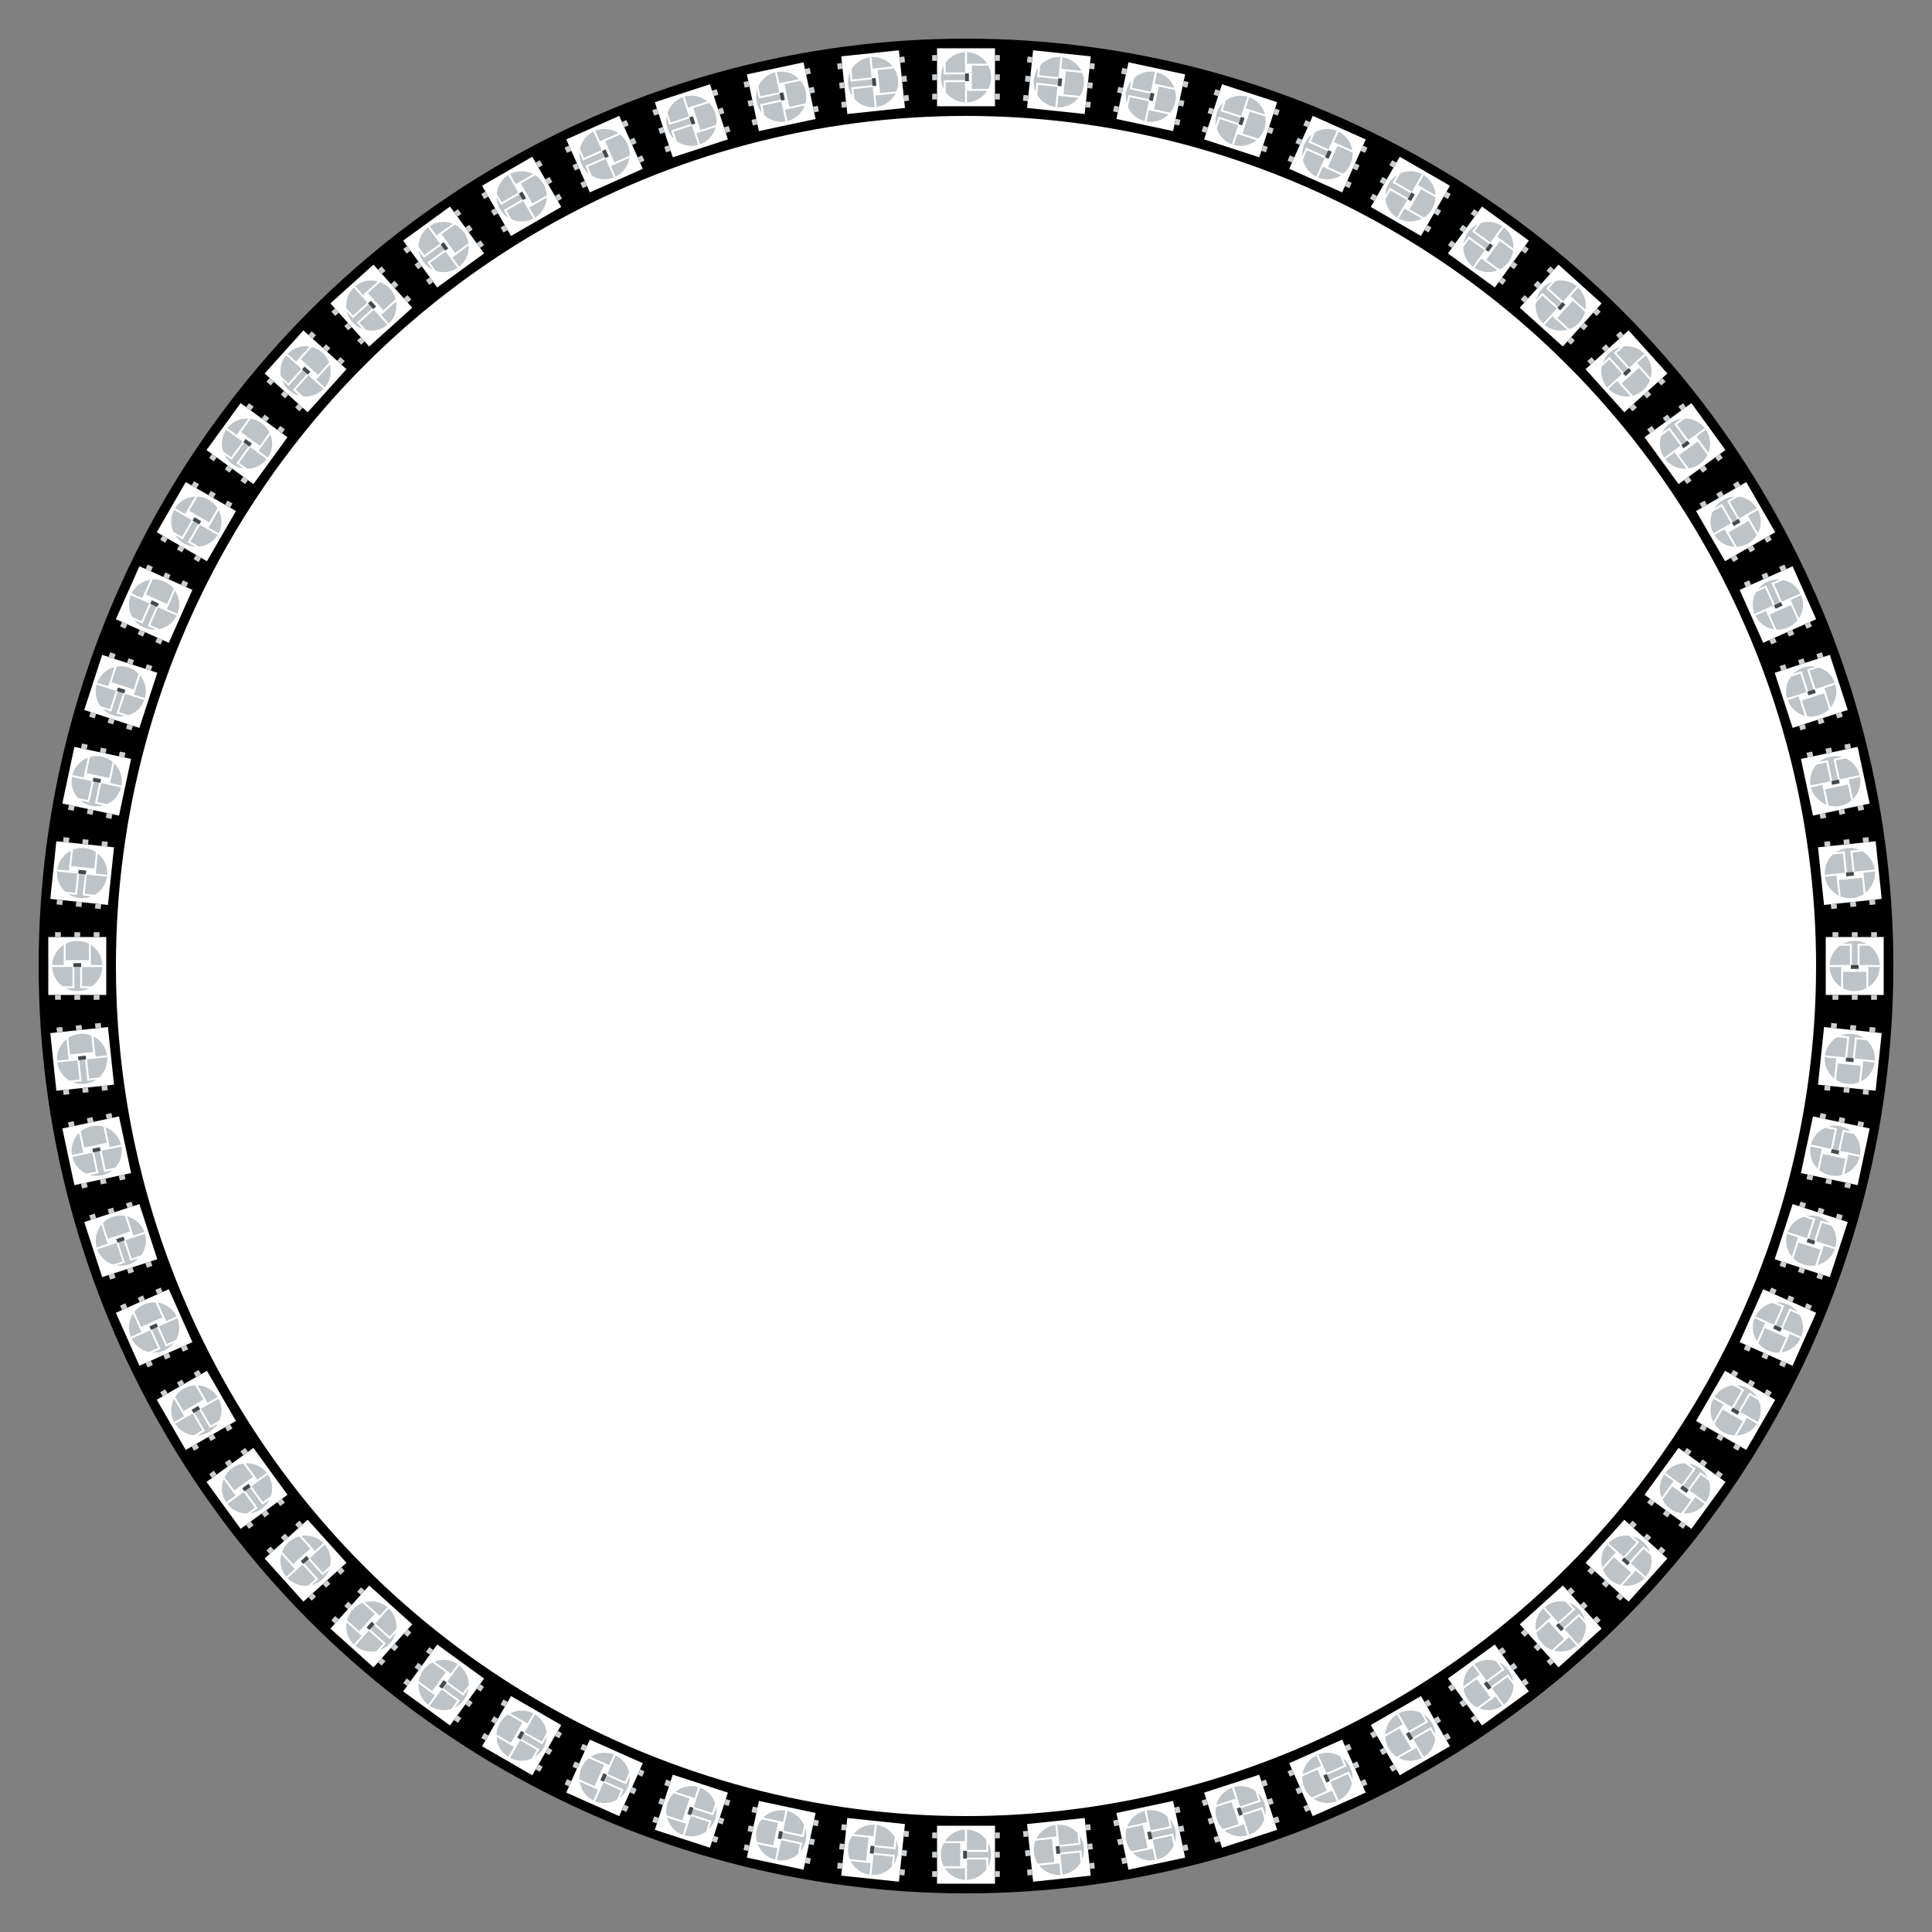 <?xml version="1.1" encoding="UTF-8"?>
<svg width="500" height="500" xmlns="http://www.w3.org/2000/svg" xmlns:xlink="http://www.w3.org/1999/xlink" version="1.1" >
    <rect width="100%" height="100%" fill="#808080" stroke="none"/>
    <circle cx="250" cy="250" r="240" />
    <circle cx="250" cy="250" r="220" fill="white"/>

    <g id="group0">
        <rect x="242.5" y="12.5" width="15" height="15" fill="white" />
        <circle cx="250" cy="20" r="6.5" fill="#BDC3C7" id="led0"/> 
        <line x1="250" y1="13.5" x2="250" y2="26.5" stroke-width="0.5" stroke="white" />
        <line x1="251.25" y1="16.75" x2="256.5" y2="16.75" stroke-width="0.5" stroke="white" />
        <line x1="251.25" y1="23.25" x2="256.5" y2="23.25" stroke-width="0.5" stroke="white" />
        <line x1="244.5" y1="21" x2="250" y2="21" stroke-width="0.5" stroke="white" />
        <line x1="244.5" y1="19" x2="250" y2="19" stroke-width="0.5" stroke="white" />
        <line x1="244.5" y1="19.25" x2="244.5" y2="15" stroke-width="0.5" stroke="white" />
        <line x1="244.5" y1="20.75" x2="244.5" y2="25" stroke-width="0.5" stroke="white" />
        <rect x="250" y="16.5" width="1.5" height="7" fill="white" />
        <rect x="249.75" y="19" width="1" height="2" fill="#424949" />
        <line x1="241.25" y1="25" x2="242.5" y2="25" stroke-width="1.5" stroke="#CACFD2" />
        <line x1="241.25" y1="20" x2="242.5" y2="20" stroke-width="1.5" stroke="#CACFD2" />
        <line x1="241.25" y1="15" x2="242.5" y2="15" stroke-width="1.5" stroke="#CACFD2" />
        <line x1="258.75" y1="25" x2="257.5" y2="25" stroke-width="1.5" stroke="#CACFD2" />
        <line x1="258.75" y1="20" x2="257.5" y2="20" stroke-width="1.5" stroke="#CACFD2" />
        <line x1="258.75" y1="15" x2="257.5" y2="15" stroke-width="1.5" stroke="#CACFD2" />       
    </g>

    <g id="group1" transform="rotate(6,250,250)">
        <rect x="242.5" y="12.5" width="15" height="15" fill="white" />
        <circle cx="250" cy="20" r="6.5" fill="#BDC3C7" id="led1"/> 
        <line x1="250" y1="13.5" x2="250" y2="26.5" stroke-width="0.5" stroke="white" />
        <line x1="251.25" y1="16.75" x2="256.5" y2="16.75" stroke-width="0.5" stroke="white" />
        <line x1="251.25" y1="23.25" x2="256.5" y2="23.25" stroke-width="0.5" stroke="white" />
        <line x1="244.5" y1="21" x2="250" y2="21" stroke-width="0.5" stroke="white" />
        <line x1="244.5" y1="19" x2="250" y2="19" stroke-width="0.5" stroke="white" />
        <line x1="244.5" y1="19.25" x2="244.5" y2="15" stroke-width="0.5" stroke="white" />
        <line x1="244.5" y1="20.75" x2="244.5" y2="25" stroke-width="0.5" stroke="white" />
        <rect x="250" y="16.5" width="1.5" height="7" fill="white" />
        <rect x="249.75" y="19" width="1" height="2" fill="#424949" />
        <line x1="241.25" y1="25" x2="242.5" y2="25" stroke-width="1.5" stroke="#CACFD2" />
        <line x1="241.25" y1="20" x2="242.5" y2="20" stroke-width="1.5" stroke="#CACFD2" />
        <line x1="241.25" y1="15" x2="242.5" y2="15" stroke-width="1.5" stroke="#CACFD2" />
        <line x1="258.75" y1="25" x2="257.5" y2="25" stroke-width="1.5" stroke="#CACFD2" />
        <line x1="258.75" y1="20" x2="257.5" y2="20" stroke-width="1.5" stroke="#CACFD2" />
        <line x1="258.75" y1="15" x2="257.5" y2="15" stroke-width="1.5" stroke="#CACFD2" />       
    </g>

    <g id="group2" transform="rotate(12,250,250)">
        <rect x="242.5" y="12.5" width="15" height="15" fill="white" />
        <circle cx="250" cy="20" r="6.5" fill="#BDC3C7" id="led2"/> 
        <line x1="250" y1="13.5" x2="250" y2="26.5" stroke-width="0.5" stroke="white" />
        <line x1="251.25" y1="16.75" x2="256.5" y2="16.75" stroke-width="0.5" stroke="white" />
        <line x1="251.25" y1="23.25" x2="256.5" y2="23.25" stroke-width="0.5" stroke="white" />
        <line x1="244.5" y1="21" x2="250" y2="21" stroke-width="0.5" stroke="white" />
        <line x1="244.5" y1="19" x2="250" y2="19" stroke-width="0.5" stroke="white" />
        <line x1="244.5" y1="19.25" x2="244.5" y2="15" stroke-width="0.5" stroke="white" />
        <line x1="244.5" y1="20.75" x2="244.5" y2="25" stroke-width="0.5" stroke="white" />
        <rect x="250" y="16.5" width="1.5" height="7" fill="white" />
        <rect x="249.75" y="19" width="1" height="2" fill="#424949" />
        <line x1="241.25" y1="25" x2="242.5" y2="25" stroke-width="1.5" stroke="#CACFD2" />
        <line x1="241.25" y1="20" x2="242.5" y2="20" stroke-width="1.5" stroke="#CACFD2" />
        <line x1="241.25" y1="15" x2="242.5" y2="15" stroke-width="1.5" stroke="#CACFD2" />
        <line x1="258.75" y1="25" x2="257.5" y2="25" stroke-width="1.5" stroke="#CACFD2" />
        <line x1="258.75" y1="20" x2="257.5" y2="20" stroke-width="1.5" stroke="#CACFD2" />
        <line x1="258.75" y1="15" x2="257.5" y2="15" stroke-width="1.5" stroke="#CACFD2" />       
    </g>

    <g id="group3" transform="rotate(18,250,250)">
        <rect x="242.5" y="12.5" width="15" height="15" fill="white" />
        <circle cx="250" cy="20" r="6.5" fill="#BDC3C7" id="led3"/> 
        <line x1="250" y1="13.5" x2="250" y2="26.5" stroke-width="0.5" stroke="white" />
        <line x1="251.25" y1="16.75" x2="256.5" y2="16.75" stroke-width="0.5" stroke="white" />
        <line x1="251.25" y1="23.25" x2="256.5" y2="23.25" stroke-width="0.5" stroke="white" />
        <line x1="244.5" y1="21" x2="250" y2="21" stroke-width="0.5" stroke="white" />
        <line x1="244.5" y1="19" x2="250" y2="19" stroke-width="0.5" stroke="white" />
        <line x1="244.5" y1="19.25" x2="244.5" y2="15" stroke-width="0.5" stroke="white" />
        <line x1="244.5" y1="20.75" x2="244.5" y2="25" stroke-width="0.5" stroke="white" />
        <rect x="250" y="16.5" width="1.5" height="7" fill="white" />
        <rect x="249.75" y="19" width="1" height="2" fill="#424949" />
        <line x1="241.25" y1="25" x2="242.5" y2="25" stroke-width="1.5" stroke="#CACFD2" />
        <line x1="241.25" y1="20" x2="242.5" y2="20" stroke-width="1.5" stroke="#CACFD2" />
        <line x1="241.25" y1="15" x2="242.5" y2="15" stroke-width="1.5" stroke="#CACFD2" />
        <line x1="258.75" y1="25" x2="257.5" y2="25" stroke-width="1.5" stroke="#CACFD2" />
        <line x1="258.75" y1="20" x2="257.5" y2="20" stroke-width="1.5" stroke="#CACFD2" />
        <line x1="258.75" y1="15" x2="257.5" y2="15" stroke-width="1.5" stroke="#CACFD2" />       
    </g>

    <g id="group4" transform="rotate(24,250,250)">
        <rect x="242.5" y="12.5" width="15" height="15" fill="white" />
        <circle cx="250" cy="20" r="6.5" fill="#BDC3C7" id="led4"/> 
        <line x1="250" y1="13.5" x2="250" y2="26.5" stroke-width="0.5" stroke="white" />
        <line x1="251.25" y1="16.75" x2="256.5" y2="16.75" stroke-width="0.5" stroke="white" />
        <line x1="251.25" y1="23.25" x2="256.5" y2="23.25" stroke-width="0.5" stroke="white" />
        <line x1="244.5" y1="21" x2="250" y2="21" stroke-width="0.5" stroke="white" />
        <line x1="244.5" y1="19" x2="250" y2="19" stroke-width="0.5" stroke="white" />
        <line x1="244.5" y1="19.25" x2="244.5" y2="15" stroke-width="0.5" stroke="white" />
        <line x1="244.5" y1="20.75" x2="244.5" y2="25" stroke-width="0.5" stroke="white" />
        <rect x="250" y="16.5" width="1.5" height="7" fill="white" />
        <rect x="249.75" y="19" width="1" height="2" fill="#424949" />
        <line x1="241.25" y1="25" x2="242.5" y2="25" stroke-width="1.5" stroke="#CACFD2" />
        <line x1="241.25" y1="20" x2="242.5" y2="20" stroke-width="1.5" stroke="#CACFD2" />
        <line x1="241.25" y1="15" x2="242.5" y2="15" stroke-width="1.5" stroke="#CACFD2" />
        <line x1="258.75" y1="25" x2="257.5" y2="25" stroke-width="1.5" stroke="#CACFD2" />
        <line x1="258.75" y1="20" x2="257.5" y2="20" stroke-width="1.5" stroke="#CACFD2" />
        <line x1="258.75" y1="15" x2="257.5" y2="15" stroke-width="1.5" stroke="#CACFD2" />       
    </g>

    <g id="group5" transform="rotate(30,250,250)">
        <rect x="242.5" y="12.5" width="15" height="15" fill="white" />
        <circle cx="250" cy="20" r="6.5" fill="#BDC3C7" id="led5"/> 
        <line x1="250" y1="13.5" x2="250" y2="26.5" stroke-width="0.5" stroke="white" />
        <line x1="251.25" y1="16.75" x2="256.5" y2="16.75" stroke-width="0.5" stroke="white" />
        <line x1="251.25" y1="23.25" x2="256.5" y2="23.25" stroke-width="0.5" stroke="white" />
        <line x1="244.5" y1="21" x2="250" y2="21" stroke-width="0.5" stroke="white" />
        <line x1="244.5" y1="19" x2="250" y2="19" stroke-width="0.5" stroke="white" />
        <line x1="244.5" y1="19.25" x2="244.5" y2="15" stroke-width="0.5" stroke="white" />
        <line x1="244.5" y1="20.75" x2="244.5" y2="25" stroke-width="0.5" stroke="white" />
        <rect x="250" y="16.5" width="1.5" height="7" fill="white" />
        <rect x="249.75" y="19" width="1" height="2" fill="#424949" />
        <line x1="241.25" y1="25" x2="242.5" y2="25" stroke-width="1.5" stroke="#CACFD2" />
        <line x1="241.25" y1="20" x2="242.5" y2="20" stroke-width="1.5" stroke="#CACFD2" />
        <line x1="241.25" y1="15" x2="242.5" y2="15" stroke-width="1.5" stroke="#CACFD2" />
        <line x1="258.75" y1="25" x2="257.5" y2="25" stroke-width="1.5" stroke="#CACFD2" />
        <line x1="258.75" y1="20" x2="257.5" y2="20" stroke-width="1.5" stroke="#CACFD2" />
        <line x1="258.75" y1="15" x2="257.5" y2="15" stroke-width="1.5" stroke="#CACFD2" />       
    </g>

    <g id="group6" transform="rotate(36,250,250)">
        <rect x="242.5" y="12.5" width="15" height="15" fill="white" />
        <circle cx="250" cy="20" r="6.5" fill="#BDC3C7" id="led6"/> 
        <line x1="250" y1="13.5" x2="250" y2="26.5" stroke-width="0.5" stroke="white" />
        <line x1="251.25" y1="16.75" x2="256.5" y2="16.75" stroke-width="0.5" stroke="white" />
        <line x1="251.25" y1="23.25" x2="256.5" y2="23.25" stroke-width="0.5" stroke="white" />
        <line x1="244.5" y1="21" x2="250" y2="21" stroke-width="0.5" stroke="white" />
        <line x1="244.5" y1="19" x2="250" y2="19" stroke-width="0.5" stroke="white" />
        <line x1="244.5" y1="19.25" x2="244.5" y2="15" stroke-width="0.5" stroke="white" />
        <line x1="244.5" y1="20.75" x2="244.5" y2="25" stroke-width="0.5" stroke="white" />
        <rect x="250" y="16.5" width="1.5" height="7" fill="white" />
        <rect x="249.75" y="19" width="1" height="2" fill="#424949" />
        <line x1="241.25" y1="25" x2="242.5" y2="25" stroke-width="1.5" stroke="#CACFD2" />
        <line x1="241.25" y1="20" x2="242.5" y2="20" stroke-width="1.5" stroke="#CACFD2" />
        <line x1="241.25" y1="15" x2="242.5" y2="15" stroke-width="1.5" stroke="#CACFD2" />
        <line x1="258.75" y1="25" x2="257.5" y2="25" stroke-width="1.5" stroke="#CACFD2" />
        <line x1="258.75" y1="20" x2="257.5" y2="20" stroke-width="1.5" stroke="#CACFD2" />
        <line x1="258.75" y1="15" x2="257.5" y2="15" stroke-width="1.5" stroke="#CACFD2" />       
    </g>

    <g id="group7" transform="rotate(42,250,250)">
        <rect x="242.5" y="12.5" width="15" height="15" fill="white" />
        <circle cx="250" cy="20" r="6.5" fill="#BDC3C7" id="led7"/> 
        <line x1="250" y1="13.5" x2="250" y2="26.5" stroke-width="0.5" stroke="white" />
        <line x1="251.25" y1="16.75" x2="256.5" y2="16.75" stroke-width="0.5" stroke="white" />
        <line x1="251.25" y1="23.25" x2="256.5" y2="23.25" stroke-width="0.5" stroke="white" />
        <line x1="244.5" y1="21" x2="250" y2="21" stroke-width="0.5" stroke="white" />
        <line x1="244.5" y1="19" x2="250" y2="19" stroke-width="0.5" stroke="white" />
        <line x1="244.5" y1="19.25" x2="244.5" y2="15" stroke-width="0.5" stroke="white" />
        <line x1="244.5" y1="20.75" x2="244.5" y2="25" stroke-width="0.5" stroke="white" />
        <rect x="250" y="16.5" width="1.5" height="7" fill="white" />
        <rect x="249.75" y="19" width="1" height="2" fill="#424949" />
        <line x1="241.25" y1="25" x2="242.5" y2="25" stroke-width="1.5" stroke="#CACFD2" />
        <line x1="241.25" y1="20" x2="242.5" y2="20" stroke-width="1.5" stroke="#CACFD2" />
        <line x1="241.25" y1="15" x2="242.5" y2="15" stroke-width="1.5" stroke="#CACFD2" />
        <line x1="258.75" y1="25" x2="257.5" y2="25" stroke-width="1.5" stroke="#CACFD2" />
        <line x1="258.75" y1="20" x2="257.5" y2="20" stroke-width="1.5" stroke="#CACFD2" />
        <line x1="258.75" y1="15" x2="257.5" y2="15" stroke-width="1.5" stroke="#CACFD2" />       
    </g>

    <g id="group8" transform="rotate(48,250,250)">
        <rect x="242.5" y="12.5" width="15" height="15" fill="white" />
        <circle cx="250" cy="20" r="6.5" fill="#BDC3C7" id="led8"/> 
        <line x1="250" y1="13.5" x2="250" y2="26.5" stroke-width="0.5" stroke="white" />
        <line x1="251.25" y1="16.75" x2="256.5" y2="16.75" stroke-width="0.5" stroke="white" />
        <line x1="251.25" y1="23.25" x2="256.5" y2="23.25" stroke-width="0.5" stroke="white" />
        <line x1="244.5" y1="21" x2="250" y2="21" stroke-width="0.5" stroke="white" />
        <line x1="244.5" y1="19" x2="250" y2="19" stroke-width="0.5" stroke="white" />
        <line x1="244.5" y1="19.25" x2="244.5" y2="15" stroke-width="0.5" stroke="white" />
        <line x1="244.5" y1="20.75" x2="244.5" y2="25" stroke-width="0.5" stroke="white" />
        <rect x="250" y="16.5" width="1.5" height="7" fill="white" />
        <rect x="249.75" y="19" width="1" height="2" fill="#424949" />
        <line x1="241.25" y1="25" x2="242.5" y2="25" stroke-width="1.5" stroke="#CACFD2" />
        <line x1="241.25" y1="20" x2="242.5" y2="20" stroke-width="1.5" stroke="#CACFD2" />
        <line x1="241.25" y1="15" x2="242.5" y2="15" stroke-width="1.5" stroke="#CACFD2" />
        <line x1="258.75" y1="25" x2="257.5" y2="25" stroke-width="1.5" stroke="#CACFD2" />
        <line x1="258.75" y1="20" x2="257.5" y2="20" stroke-width="1.5" stroke="#CACFD2" />
        <line x1="258.75" y1="15" x2="257.5" y2="15" stroke-width="1.5" stroke="#CACFD2" />       
    </g>

    <g id="group9" transform="rotate(54,250,250)">
        <rect x="242.5" y="12.5" width="15" height="15" fill="white" />
        <circle cx="250" cy="20" r="6.5" fill="#BDC3C7" id="led9"/> 
        <line x1="250" y1="13.5" x2="250" y2="26.5" stroke-width="0.5" stroke="white" />
        <line x1="251.25" y1="16.75" x2="256.5" y2="16.75" stroke-width="0.5" stroke="white" />
        <line x1="251.25" y1="23.25" x2="256.5" y2="23.25" stroke-width="0.5" stroke="white" />
        <line x1="244.5" y1="21" x2="250" y2="21" stroke-width="0.5" stroke="white" />
        <line x1="244.5" y1="19" x2="250" y2="19" stroke-width="0.5" stroke="white" />
        <line x1="244.5" y1="19.25" x2="244.5" y2="15" stroke-width="0.5" stroke="white" />
        <line x1="244.5" y1="20.75" x2="244.5" y2="25" stroke-width="0.5" stroke="white" />
        <rect x="250" y="16.5" width="1.5" height="7" fill="white" />
        <rect x="249.75" y="19" width="1" height="2" fill="#424949" />
        <line x1="241.25" y1="25" x2="242.5" y2="25" stroke-width="1.5" stroke="#CACFD2" />
        <line x1="241.25" y1="20" x2="242.5" y2="20" stroke-width="1.5" stroke="#CACFD2" />
        <line x1="241.25" y1="15" x2="242.5" y2="15" stroke-width="1.5" stroke="#CACFD2" />
        <line x1="258.75" y1="25" x2="257.5" y2="25" stroke-width="1.5" stroke="#CACFD2" />
        <line x1="258.75" y1="20" x2="257.5" y2="20" stroke-width="1.5" stroke="#CACFD2" />
        <line x1="258.75" y1="15" x2="257.5" y2="15" stroke-width="1.5" stroke="#CACFD2" />       
    </g>

    <g id="group10" transform="rotate(60,250,250)">
        <rect x="242.5" y="12.5" width="15" height="15" fill="white" />
        <circle cx="250" cy="20" r="6.5" fill="#BDC3C7" id="led10"/> 
        <line x1="250" y1="13.5" x2="250" y2="26.5" stroke-width="0.5" stroke="white" />
        <line x1="251.25" y1="16.75" x2="256.5" y2="16.75" stroke-width="0.5" stroke="white" />
        <line x1="251.25" y1="23.25" x2="256.5" y2="23.25" stroke-width="0.5" stroke="white" />
        <line x1="244.5" y1="21" x2="250" y2="21" stroke-width="0.5" stroke="white" />
        <line x1="244.5" y1="19" x2="250" y2="19" stroke-width="0.5" stroke="white" />
        <line x1="244.5" y1="19.25" x2="244.5" y2="15" stroke-width="0.5" stroke="white" />
        <line x1="244.5" y1="20.75" x2="244.5" y2="25" stroke-width="0.5" stroke="white" />
        <rect x="250" y="16.5" width="1.5" height="7" fill="white" />
        <rect x="249.75" y="19" width="1" height="2" fill="#424949" />
        <line x1="241.25" y1="25" x2="242.5" y2="25" stroke-width="1.5" stroke="#CACFD2" />
        <line x1="241.25" y1="20" x2="242.5" y2="20" stroke-width="1.5" stroke="#CACFD2" />
        <line x1="241.25" y1="15" x2="242.5" y2="15" stroke-width="1.5" stroke="#CACFD2" />
        <line x1="258.75" y1="25" x2="257.5" y2="25" stroke-width="1.5" stroke="#CACFD2" />
        <line x1="258.75" y1="20" x2="257.5" y2="20" stroke-width="1.5" stroke="#CACFD2" />
        <line x1="258.75" y1="15" x2="257.5" y2="15" stroke-width="1.5" stroke="#CACFD2" />       
    </g>

    <g id="group11" transform="rotate(66,250,250)">
        <rect x="242.5" y="12.5" width="15" height="15" fill="white" />
        <circle cx="250" cy="20" r="6.5" fill="#BDC3C7" id="led11"/> 
        <line x1="250" y1="13.5" x2="250" y2="26.5" stroke-width="0.5" stroke="white" />
        <line x1="251.25" y1="16.75" x2="256.5" y2="16.75" stroke-width="0.5" stroke="white" />
        <line x1="251.25" y1="23.25" x2="256.5" y2="23.25" stroke-width="0.5" stroke="white" />
        <line x1="244.5" y1="21" x2="250" y2="21" stroke-width="0.5" stroke="white" />
        <line x1="244.5" y1="19" x2="250" y2="19" stroke-width="0.5" stroke="white" />
        <line x1="244.5" y1="19.25" x2="244.5" y2="15" stroke-width="0.5" stroke="white" />
        <line x1="244.5" y1="20.75" x2="244.5" y2="25" stroke-width="0.5" stroke="white" />
        <rect x="250" y="16.5" width="1.5" height="7" fill="white" />
        <rect x="249.75" y="19" width="1" height="2" fill="#424949" />
        <line x1="241.25" y1="25" x2="242.5" y2="25" stroke-width="1.5" stroke="#CACFD2" />
        <line x1="241.25" y1="20" x2="242.5" y2="20" stroke-width="1.5" stroke="#CACFD2" />
        <line x1="241.25" y1="15" x2="242.5" y2="15" stroke-width="1.5" stroke="#CACFD2" />
        <line x1="258.75" y1="25" x2="257.5" y2="25" stroke-width="1.5" stroke="#CACFD2" />
        <line x1="258.75" y1="20" x2="257.5" y2="20" stroke-width="1.5" stroke="#CACFD2" />
        <line x1="258.75" y1="15" x2="257.5" y2="15" stroke-width="1.5" stroke="#CACFD2" />       
    </g>

    <g id="group12" transform="rotate(72,250,250)">
        <rect x="242.5" y="12.5" width="15" height="15" fill="white" />
        <circle cx="250" cy="20" r="6.5" fill="#BDC3C7" id="led12"/> 
        <line x1="250" y1="13.5" x2="250" y2="26.5" stroke-width="0.5" stroke="white" />
        <line x1="251.25" y1="16.75" x2="256.5" y2="16.75" stroke-width="0.5" stroke="white" />
        <line x1="251.25" y1="23.25" x2="256.5" y2="23.25" stroke-width="0.5" stroke="white" />
        <line x1="244.5" y1="21" x2="250" y2="21" stroke-width="0.5" stroke="white" />
        <line x1="244.5" y1="19" x2="250" y2="19" stroke-width="0.5" stroke="white" />
        <line x1="244.5" y1="19.25" x2="244.5" y2="15" stroke-width="0.5" stroke="white" />
        <line x1="244.5" y1="20.75" x2="244.5" y2="25" stroke-width="0.5" stroke="white" />
        <rect x="250" y="16.5" width="1.5" height="7" fill="white" />
        <rect x="249.75" y="19" width="1" height="2" fill="#424949" />
        <line x1="241.25" y1="25" x2="242.5" y2="25" stroke-width="1.5" stroke="#CACFD2" />
        <line x1="241.25" y1="20" x2="242.5" y2="20" stroke-width="1.5" stroke="#CACFD2" />
        <line x1="241.25" y1="15" x2="242.5" y2="15" stroke-width="1.5" stroke="#CACFD2" />
        <line x1="258.75" y1="25" x2="257.5" y2="25" stroke-width="1.5" stroke="#CACFD2" />
        <line x1="258.75" y1="20" x2="257.5" y2="20" stroke-width="1.5" stroke="#CACFD2" />
        <line x1="258.75" y1="15" x2="257.5" y2="15" stroke-width="1.5" stroke="#CACFD2" />       
    </g>

    <g id="group13" transform="rotate(78,250,250)">
        <rect x="242.5" y="12.5" width="15" height="15" fill="white" />
        <circle cx="250" cy="20" r="6.5" fill="#BDC3C7" id="led13"/> 
        <line x1="250" y1="13.5" x2="250" y2="26.5" stroke-width="0.5" stroke="white" />
        <line x1="251.25" y1="16.75" x2="256.5" y2="16.75" stroke-width="0.5" stroke="white" />
        <line x1="251.25" y1="23.25" x2="256.5" y2="23.25" stroke-width="0.5" stroke="white" />
        <line x1="244.5" y1="21" x2="250" y2="21" stroke-width="0.5" stroke="white" />
        <line x1="244.5" y1="19" x2="250" y2="19" stroke-width="0.5" stroke="white" />
        <line x1="244.5" y1="19.25" x2="244.5" y2="15" stroke-width="0.5" stroke="white" />
        <line x1="244.5" y1="20.75" x2="244.5" y2="25" stroke-width="0.5" stroke="white" />
        <rect x="250" y="16.5" width="1.5" height="7" fill="white" />
        <rect x="249.75" y="19" width="1" height="2" fill="#424949" />
        <line x1="241.25" y1="25" x2="242.5" y2="25" stroke-width="1.5" stroke="#CACFD2" />
        <line x1="241.25" y1="20" x2="242.5" y2="20" stroke-width="1.5" stroke="#CACFD2" />
        <line x1="241.25" y1="15" x2="242.5" y2="15" stroke-width="1.5" stroke="#CACFD2" />
        <line x1="258.75" y1="25" x2="257.5" y2="25" stroke-width="1.5" stroke="#CACFD2" />
        <line x1="258.75" y1="20" x2="257.5" y2="20" stroke-width="1.5" stroke="#CACFD2" />
        <line x1="258.75" y1="15" x2="257.5" y2="15" stroke-width="1.5" stroke="#CACFD2" />       
    </g>

    <g id="group14" transform="rotate(84,250,250)">
        <rect x="242.5" y="12.5" width="15" height="15" fill="white" />
        <circle cx="250" cy="20" r="6.5" fill="#BDC3C7" id="led14"/> 
        <line x1="250" y1="13.5" x2="250" y2="26.5" stroke-width="0.5" stroke="white" />
        <line x1="251.25" y1="16.75" x2="256.5" y2="16.75" stroke-width="0.5" stroke="white" />
        <line x1="251.25" y1="23.25" x2="256.5" y2="23.25" stroke-width="0.5" stroke="white" />
        <line x1="244.5" y1="21" x2="250" y2="21" stroke-width="0.5" stroke="white" />
        <line x1="244.5" y1="19" x2="250" y2="19" stroke-width="0.5" stroke="white" />
        <line x1="244.5" y1="19.25" x2="244.5" y2="15" stroke-width="0.5" stroke="white" />
        <line x1="244.5" y1="20.75" x2="244.5" y2="25" stroke-width="0.5" stroke="white" />
        <rect x="250" y="16.5" width="1.5" height="7" fill="white" />
        <rect x="249.75" y="19" width="1" height="2" fill="#424949" />
        <line x1="241.25" y1="25" x2="242.5" y2="25" stroke-width="1.5" stroke="#CACFD2" />
        <line x1="241.25" y1="20" x2="242.5" y2="20" stroke-width="1.5" stroke="#CACFD2" />
        <line x1="241.25" y1="15" x2="242.5" y2="15" stroke-width="1.5" stroke="#CACFD2" />
        <line x1="258.75" y1="25" x2="257.5" y2="25" stroke-width="1.5" stroke="#CACFD2" />
        <line x1="258.75" y1="20" x2="257.5" y2="20" stroke-width="1.5" stroke="#CACFD2" />
        <line x1="258.75" y1="15" x2="257.5" y2="15" stroke-width="1.5" stroke="#CACFD2" />       
    </g>

    <g id="group15" transform="rotate(90,250,250)">
        <rect x="242.5" y="12.5" width="15" height="15" fill="white" />
        <circle cx="250" cy="20" r="6.5" fill="#BDC3C7" id="led15"/> 
        <line x1="250" y1="13.5" x2="250" y2="26.5" stroke-width="0.5" stroke="white" />
        <line x1="251.25" y1="16.75" x2="256.5" y2="16.75" stroke-width="0.5" stroke="white" />
        <line x1="251.25" y1="23.25" x2="256.5" y2="23.25" stroke-width="0.5" stroke="white" />
        <line x1="244.5" y1="21" x2="250" y2="21" stroke-width="0.5" stroke="white" />
        <line x1="244.5" y1="19" x2="250" y2="19" stroke-width="0.5" stroke="white" />
        <line x1="244.5" y1="19.25" x2="244.5" y2="15" stroke-width="0.5" stroke="white" />
        <line x1="244.5" y1="20.75" x2="244.5" y2="25" stroke-width="0.5" stroke="white" />
        <rect x="250" y="16.5" width="1.5" height="7" fill="white" />
        <rect x="249.75" y="19" width="1" height="2" fill="#424949" />
        <line x1="241.25" y1="25" x2="242.5" y2="25" stroke-width="1.5" stroke="#CACFD2" />
        <line x1="241.25" y1="20" x2="242.5" y2="20" stroke-width="1.5" stroke="#CACFD2" />
        <line x1="241.25" y1="15" x2="242.5" y2="15" stroke-width="1.5" stroke="#CACFD2" />
        <line x1="258.75" y1="25" x2="257.5" y2="25" stroke-width="1.5" stroke="#CACFD2" />
        <line x1="258.75" y1="20" x2="257.5" y2="20" stroke-width="1.5" stroke="#CACFD2" />
        <line x1="258.75" y1="15" x2="257.5" y2="15" stroke-width="1.5" stroke="#CACFD2" />       
    </g>

    <g id="group16" transform="rotate(96,250,250)">
        <rect x="242.5" y="12.5" width="15" height="15" fill="white" />
        <circle cx="250" cy="20" r="6.5" fill="#BDC3C7" id="led16"/> 
        <line x1="250" y1="13.5" x2="250" y2="26.5" stroke-width="0.5" stroke="white" />
        <line x1="251.25" y1="16.75" x2="256.5" y2="16.75" stroke-width="0.5" stroke="white" />
        <line x1="251.25" y1="23.25" x2="256.5" y2="23.25" stroke-width="0.5" stroke="white" />
        <line x1="244.5" y1="21" x2="250" y2="21" stroke-width="0.5" stroke="white" />
        <line x1="244.5" y1="19" x2="250" y2="19" stroke-width="0.5" stroke="white" />
        <line x1="244.5" y1="19.25" x2="244.5" y2="15" stroke-width="0.5" stroke="white" />
        <line x1="244.5" y1="20.75" x2="244.5" y2="25" stroke-width="0.5" stroke="white" />
        <rect x="250" y="16.5" width="1.5" height="7" fill="white" />
        <rect x="249.75" y="19" width="1" height="2" fill="#424949" />
        <line x1="241.25" y1="25" x2="242.5" y2="25" stroke-width="1.5" stroke="#CACFD2" />
        <line x1="241.25" y1="20" x2="242.5" y2="20" stroke-width="1.5" stroke="#CACFD2" />
        <line x1="241.25" y1="15" x2="242.5" y2="15" stroke-width="1.5" stroke="#CACFD2" />
        <line x1="258.75" y1="25" x2="257.5" y2="25" stroke-width="1.5" stroke="#CACFD2" />
        <line x1="258.75" y1="20" x2="257.5" y2="20" stroke-width="1.5" stroke="#CACFD2" />
        <line x1="258.75" y1="15" x2="257.5" y2="15" stroke-width="1.5" stroke="#CACFD2" />       
    </g>

    <g id="group17" transform="rotate(102,250,250)">
        <rect x="242.5" y="12.5" width="15" height="15" fill="white" />
        <circle cx="250" cy="20" r="6.5" fill="#BDC3C7" id="led17"/> 
        <line x1="250" y1="13.5" x2="250" y2="26.5" stroke-width="0.5" stroke="white" />
        <line x1="251.25" y1="16.75" x2="256.5" y2="16.75" stroke-width="0.5" stroke="white" />
        <line x1="251.25" y1="23.25" x2="256.5" y2="23.25" stroke-width="0.5" stroke="white" />
        <line x1="244.5" y1="21" x2="250" y2="21" stroke-width="0.5" stroke="white" />
        <line x1="244.5" y1="19" x2="250" y2="19" stroke-width="0.5" stroke="white" />
        <line x1="244.5" y1="19.25" x2="244.5" y2="15" stroke-width="0.5" stroke="white" />
        <line x1="244.5" y1="20.75" x2="244.5" y2="25" stroke-width="0.5" stroke="white" />
        <rect x="250" y="16.5" width="1.5" height="7" fill="white" />
        <rect x="249.75" y="19" width="1" height="2" fill="#424949" />
        <line x1="241.25" y1="25" x2="242.5" y2="25" stroke-width="1.5" stroke="#CACFD2" />
        <line x1="241.25" y1="20" x2="242.5" y2="20" stroke-width="1.5" stroke="#CACFD2" />
        <line x1="241.25" y1="15" x2="242.5" y2="15" stroke-width="1.5" stroke="#CACFD2" />
        <line x1="258.75" y1="25" x2="257.5" y2="25" stroke-width="1.5" stroke="#CACFD2" />
        <line x1="258.75" y1="20" x2="257.5" y2="20" stroke-width="1.5" stroke="#CACFD2" />
        <line x1="258.75" y1="15" x2="257.5" y2="15" stroke-width="1.5" stroke="#CACFD2" />       
    </g>

    <g id="group18" transform="rotate(108,250,250)">
        <rect x="242.5" y="12.5" width="15" height="15" fill="white" />
        <circle cx="250" cy="20" r="6.5" fill="#BDC3C7" id="led18"/> 
        <line x1="250" y1="13.5" x2="250" y2="26.5" stroke-width="0.5" stroke="white" />
        <line x1="251.25" y1="16.75" x2="256.5" y2="16.75" stroke-width="0.5" stroke="white" />
        <line x1="251.25" y1="23.25" x2="256.5" y2="23.25" stroke-width="0.5" stroke="white" />
        <line x1="244.5" y1="21" x2="250" y2="21" stroke-width="0.5" stroke="white" />
        <line x1="244.5" y1="19" x2="250" y2="19" stroke-width="0.5" stroke="white" />
        <line x1="244.5" y1="19.25" x2="244.5" y2="15" stroke-width="0.5" stroke="white" />
        <line x1="244.5" y1="20.75" x2="244.5" y2="25" stroke-width="0.5" stroke="white" />
        <rect x="250" y="16.5" width="1.5" height="7" fill="white" />
        <rect x="249.75" y="19" width="1" height="2" fill="#424949" />
        <line x1="241.25" y1="25" x2="242.5" y2="25" stroke-width="1.5" stroke="#CACFD2" />
        <line x1="241.25" y1="20" x2="242.5" y2="20" stroke-width="1.5" stroke="#CACFD2" />
        <line x1="241.25" y1="15" x2="242.5" y2="15" stroke-width="1.5" stroke="#CACFD2" />
        <line x1="258.75" y1="25" x2="257.5" y2="25" stroke-width="1.5" stroke="#CACFD2" />
        <line x1="258.75" y1="20" x2="257.5" y2="20" stroke-width="1.5" stroke="#CACFD2" />
        <line x1="258.75" y1="15" x2="257.5" y2="15" stroke-width="1.5" stroke="#CACFD2" />       
    </g>

    <g id="group19" transform="rotate(114,250,250)">
        <rect x="242.5" y="12.5" width="15" height="15" fill="white" />
        <circle cx="250" cy="20" r="6.5" fill="#BDC3C7" id="led19"/> 
        <line x1="250" y1="13.5" x2="250" y2="26.5" stroke-width="0.5" stroke="white" />
        <line x1="251.25" y1="16.75" x2="256.5" y2="16.75" stroke-width="0.5" stroke="white" />
        <line x1="251.25" y1="23.25" x2="256.5" y2="23.25" stroke-width="0.5" stroke="white" />
        <line x1="244.5" y1="21" x2="250" y2="21" stroke-width="0.5" stroke="white" />
        <line x1="244.5" y1="19" x2="250" y2="19" stroke-width="0.5" stroke="white" />
        <line x1="244.5" y1="19.25" x2="244.5" y2="15" stroke-width="0.5" stroke="white" />
        <line x1="244.5" y1="20.75" x2="244.5" y2="25" stroke-width="0.5" stroke="white" />
        <rect x="250" y="16.5" width="1.5" height="7" fill="white" />
        <rect x="249.75" y="19" width="1" height="2" fill="#424949" />
        <line x1="241.25" y1="25" x2="242.5" y2="25" stroke-width="1.5" stroke="#CACFD2" />
        <line x1="241.25" y1="20" x2="242.5" y2="20" stroke-width="1.5" stroke="#CACFD2" />
        <line x1="241.25" y1="15" x2="242.5" y2="15" stroke-width="1.5" stroke="#CACFD2" />
        <line x1="258.75" y1="25" x2="257.5" y2="25" stroke-width="1.5" stroke="#CACFD2" />
        <line x1="258.75" y1="20" x2="257.5" y2="20" stroke-width="1.5" stroke="#CACFD2" />
        <line x1="258.75" y1="15" x2="257.5" y2="15" stroke-width="1.5" stroke="#CACFD2" />       
    </g>

    <g id="group20" transform="rotate(120,250,250)">
        <rect x="242.5" y="12.5" width="15" height="15" fill="white" />
        <circle cx="250" cy="20" r="6.5" fill="#BDC3C7" id="led20"/> 
        <line x1="250" y1="13.5" x2="250" y2="26.5" stroke-width="0.5" stroke="white" />
        <line x1="251.25" y1="16.75" x2="256.5" y2="16.75" stroke-width="0.5" stroke="white" />
        <line x1="251.25" y1="23.25" x2="256.5" y2="23.25" stroke-width="0.5" stroke="white" />
        <line x1="244.5" y1="21" x2="250" y2="21" stroke-width="0.5" stroke="white" />
        <line x1="244.5" y1="19" x2="250" y2="19" stroke-width="0.5" stroke="white" />
        <line x1="244.5" y1="19.25" x2="244.5" y2="15" stroke-width="0.5" stroke="white" />
        <line x1="244.5" y1="20.75" x2="244.5" y2="25" stroke-width="0.5" stroke="white" />
        <rect x="250" y="16.5" width="1.5" height="7" fill="white" />
        <rect x="249.75" y="19" width="1" height="2" fill="#424949" />
        <line x1="241.25" y1="25" x2="242.5" y2="25" stroke-width="1.5" stroke="#CACFD2" />
        <line x1="241.25" y1="20" x2="242.5" y2="20" stroke-width="1.5" stroke="#CACFD2" />
        <line x1="241.25" y1="15" x2="242.5" y2="15" stroke-width="1.5" stroke="#CACFD2" />
        <line x1="258.75" y1="25" x2="257.5" y2="25" stroke-width="1.5" stroke="#CACFD2" />
        <line x1="258.75" y1="20" x2="257.5" y2="20" stroke-width="1.5" stroke="#CACFD2" />
        <line x1="258.75" y1="15" x2="257.5" y2="15" stroke-width="1.5" stroke="#CACFD2" />       
    </g>

    <g id="group21" transform="rotate(126,250,250)">
        <rect x="242.5" y="12.5" width="15" height="15" fill="white" />
        <circle cx="250" cy="20" r="6.5" fill="#BDC3C7" id="led21"/> 
        <line x1="250" y1="13.5" x2="250" y2="26.5" stroke-width="0.5" stroke="white" />
        <line x1="251.25" y1="16.75" x2="256.5" y2="16.75" stroke-width="0.5" stroke="white" />
        <line x1="251.25" y1="23.25" x2="256.5" y2="23.25" stroke-width="0.5" stroke="white" />
        <line x1="244.5" y1="21" x2="250" y2="21" stroke-width="0.5" stroke="white" />
        <line x1="244.5" y1="19" x2="250" y2="19" stroke-width="0.5" stroke="white" />
        <line x1="244.5" y1="19.25" x2="244.5" y2="15" stroke-width="0.5" stroke="white" />
        <line x1="244.5" y1="20.75" x2="244.5" y2="25" stroke-width="0.5" stroke="white" />
        <rect x="250" y="16.5" width="1.5" height="7" fill="white" />
        <rect x="249.75" y="19" width="1" height="2" fill="#424949" />
        <line x1="241.25" y1="25" x2="242.5" y2="25" stroke-width="1.5" stroke="#CACFD2" />
        <line x1="241.25" y1="20" x2="242.5" y2="20" stroke-width="1.5" stroke="#CACFD2" />
        <line x1="241.25" y1="15" x2="242.5" y2="15" stroke-width="1.5" stroke="#CACFD2" />
        <line x1="258.75" y1="25" x2="257.5" y2="25" stroke-width="1.5" stroke="#CACFD2" />
        <line x1="258.75" y1="20" x2="257.5" y2="20" stroke-width="1.5" stroke="#CACFD2" />
        <line x1="258.75" y1="15" x2="257.5" y2="15" stroke-width="1.5" stroke="#CACFD2" />       
    </g>

    <g id="group22" transform="rotate(132,250,250)">
        <rect x="242.5" y="12.5" width="15" height="15" fill="white" />
        <circle cx="250" cy="20" r="6.5" fill="#BDC3C7" id="led22"/> 
        <line x1="250" y1="13.5" x2="250" y2="26.5" stroke-width="0.5" stroke="white" />
        <line x1="251.25" y1="16.75" x2="256.5" y2="16.75" stroke-width="0.5" stroke="white" />
        <line x1="251.25" y1="23.25" x2="256.5" y2="23.25" stroke-width="0.5" stroke="white" />
        <line x1="244.5" y1="21" x2="250" y2="21" stroke-width="0.5" stroke="white" />
        <line x1="244.5" y1="19" x2="250" y2="19" stroke-width="0.5" stroke="white" />
        <line x1="244.5" y1="19.25" x2="244.5" y2="15" stroke-width="0.5" stroke="white" />
        <line x1="244.5" y1="20.75" x2="244.5" y2="25" stroke-width="0.5" stroke="white" />
        <rect x="250" y="16.5" width="1.5" height="7" fill="white" />
        <rect x="249.75" y="19" width="1" height="2" fill="#424949" />
        <line x1="241.25" y1="25" x2="242.5" y2="25" stroke-width="1.5" stroke="#CACFD2" />
        <line x1="241.25" y1="20" x2="242.5" y2="20" stroke-width="1.5" stroke="#CACFD2" />
        <line x1="241.25" y1="15" x2="242.5" y2="15" stroke-width="1.5" stroke="#CACFD2" />
        <line x1="258.75" y1="25" x2="257.5" y2="25" stroke-width="1.5" stroke="#CACFD2" />
        <line x1="258.75" y1="20" x2="257.5" y2="20" stroke-width="1.5" stroke="#CACFD2" />
        <line x1="258.75" y1="15" x2="257.5" y2="15" stroke-width="1.5" stroke="#CACFD2" />       
    </g>

    <g id="group23" transform="rotate(138,250,250)">
        <rect x="242.5" y="12.5" width="15" height="15" fill="white" />
        <circle cx="250" cy="20" r="6.5" fill="#BDC3C7" id="led23"/> 
        <line x1="250" y1="13.5" x2="250" y2="26.5" stroke-width="0.5" stroke="white" />
        <line x1="251.25" y1="16.75" x2="256.5" y2="16.75" stroke-width="0.5" stroke="white" />
        <line x1="251.25" y1="23.25" x2="256.5" y2="23.25" stroke-width="0.5" stroke="white" />
        <line x1="244.5" y1="21" x2="250" y2="21" stroke-width="0.5" stroke="white" />
        <line x1="244.5" y1="19" x2="250" y2="19" stroke-width="0.5" stroke="white" />
        <line x1="244.5" y1="19.25" x2="244.5" y2="15" stroke-width="0.5" stroke="white" />
        <line x1="244.5" y1="20.75" x2="244.5" y2="25" stroke-width="0.5" stroke="white" />
        <rect x="250" y="16.5" width="1.5" height="7" fill="white" />
        <rect x="249.75" y="19" width="1" height="2" fill="#424949" />
        <line x1="241.25" y1="25" x2="242.5" y2="25" stroke-width="1.5" stroke="#CACFD2" />
        <line x1="241.25" y1="20" x2="242.5" y2="20" stroke-width="1.5" stroke="#CACFD2" />
        <line x1="241.25" y1="15" x2="242.5" y2="15" stroke-width="1.5" stroke="#CACFD2" />
        <line x1="258.75" y1="25" x2="257.5" y2="25" stroke-width="1.5" stroke="#CACFD2" />
        <line x1="258.75" y1="20" x2="257.5" y2="20" stroke-width="1.5" stroke="#CACFD2" />
        <line x1="258.75" y1="15" x2="257.5" y2="15" stroke-width="1.5" stroke="#CACFD2" />       
    </g>

    <g id="group24" transform="rotate(144,250,250)">
        <rect x="242.5" y="12.5" width="15" height="15" fill="white" />
        <circle cx="250" cy="20" r="6.5" fill="#BDC3C7" id="led24"/> 
        <line x1="250" y1="13.5" x2="250" y2="26.5" stroke-width="0.5" stroke="white" />
        <line x1="251.25" y1="16.75" x2="256.5" y2="16.75" stroke-width="0.5" stroke="white" />
        <line x1="251.25" y1="23.25" x2="256.5" y2="23.25" stroke-width="0.5" stroke="white" />
        <line x1="244.5" y1="21" x2="250" y2="21" stroke-width="0.5" stroke="white" />
        <line x1="244.5" y1="19" x2="250" y2="19" stroke-width="0.5" stroke="white" />
        <line x1="244.5" y1="19.25" x2="244.5" y2="15" stroke-width="0.5" stroke="white" />
        <line x1="244.5" y1="20.75" x2="244.5" y2="25" stroke-width="0.5" stroke="white" />
        <rect x="250" y="16.5" width="1.5" height="7" fill="white" />
        <rect x="249.75" y="19" width="1" height="2" fill="#424949" />
        <line x1="241.25" y1="25" x2="242.5" y2="25" stroke-width="1.5" stroke="#CACFD2" />
        <line x1="241.25" y1="20" x2="242.5" y2="20" stroke-width="1.5" stroke="#CACFD2" />
        <line x1="241.25" y1="15" x2="242.5" y2="15" stroke-width="1.5" stroke="#CACFD2" />
        <line x1="258.75" y1="25" x2="257.5" y2="25" stroke-width="1.5" stroke="#CACFD2" />
        <line x1="258.75" y1="20" x2="257.5" y2="20" stroke-width="1.5" stroke="#CACFD2" />
        <line x1="258.75" y1="15" x2="257.5" y2="15" stroke-width="1.5" stroke="#CACFD2" />       
    </g>

    <g id="group25" transform="rotate(150,250,250)">
        <rect x="242.5" y="12.5" width="15" height="15" fill="white" />
        <circle cx="250" cy="20" r="6.5" fill="#BDC3C7" id="led25"/> 
        <line x1="250" y1="13.5" x2="250" y2="26.5" stroke-width="0.5" stroke="white" />
        <line x1="251.25" y1="16.75" x2="256.5" y2="16.75" stroke-width="0.5" stroke="white" />
        <line x1="251.25" y1="23.25" x2="256.5" y2="23.25" stroke-width="0.5" stroke="white" />
        <line x1="244.5" y1="21" x2="250" y2="21" stroke-width="0.5" stroke="white" />
        <line x1="244.5" y1="19" x2="250" y2="19" stroke-width="0.5" stroke="white" />
        <line x1="244.5" y1="19.25" x2="244.5" y2="15" stroke-width="0.5" stroke="white" />
        <line x1="244.5" y1="20.75" x2="244.5" y2="25" stroke-width="0.5" stroke="white" />
        <rect x="250" y="16.5" width="1.5" height="7" fill="white" />
        <rect x="249.75" y="19" width="1" height="2" fill="#424949" />
        <line x1="241.25" y1="25" x2="242.5" y2="25" stroke-width="1.5" stroke="#CACFD2" />
        <line x1="241.25" y1="20" x2="242.5" y2="20" stroke-width="1.5" stroke="#CACFD2" />
        <line x1="241.25" y1="15" x2="242.5" y2="15" stroke-width="1.5" stroke="#CACFD2" />
        <line x1="258.75" y1="25" x2="257.5" y2="25" stroke-width="1.5" stroke="#CACFD2" />
        <line x1="258.75" y1="20" x2="257.5" y2="20" stroke-width="1.5" stroke="#CACFD2" />
        <line x1="258.75" y1="15" x2="257.5" y2="15" stroke-width="1.5" stroke="#CACFD2" />       
    </g>

    <g id="group26" transform="rotate(156,250,250)">
        <rect x="242.5" y="12.5" width="15" height="15" fill="white" />
        <circle cx="250" cy="20" r="6.5" fill="#BDC3C7" id="led26"/> 
        <line x1="250" y1="13.5" x2="250" y2="26.5" stroke-width="0.5" stroke="white" />
        <line x1="251.25" y1="16.75" x2="256.5" y2="16.75" stroke-width="0.5" stroke="white" />
        <line x1="251.25" y1="23.25" x2="256.5" y2="23.25" stroke-width="0.5" stroke="white" />
        <line x1="244.5" y1="21" x2="250" y2="21" stroke-width="0.5" stroke="white" />
        <line x1="244.5" y1="19" x2="250" y2="19" stroke-width="0.5" stroke="white" />
        <line x1="244.5" y1="19.25" x2="244.5" y2="15" stroke-width="0.5" stroke="white" />
        <line x1="244.5" y1="20.75" x2="244.5" y2="25" stroke-width="0.5" stroke="white" />
        <rect x="250" y="16.5" width="1.5" height="7" fill="white" />
        <rect x="249.75" y="19" width="1" height="2" fill="#424949" />
        <line x1="241.25" y1="25" x2="242.5" y2="25" stroke-width="1.5" stroke="#CACFD2" />
        <line x1="241.25" y1="20" x2="242.5" y2="20" stroke-width="1.5" stroke="#CACFD2" />
        <line x1="241.25" y1="15" x2="242.5" y2="15" stroke-width="1.5" stroke="#CACFD2" />
        <line x1="258.75" y1="25" x2="257.5" y2="25" stroke-width="1.5" stroke="#CACFD2" />
        <line x1="258.75" y1="20" x2="257.5" y2="20" stroke-width="1.5" stroke="#CACFD2" />
        <line x1="258.75" y1="15" x2="257.5" y2="15" stroke-width="1.5" stroke="#CACFD2" />       
    </g>

    <g id="group27" transform="rotate(162,250,250)">
        <rect x="242.5" y="12.5" width="15" height="15" fill="white" />
        <circle cx="250" cy="20" r="6.5" fill="#BDC3C7" id="led27"/> 
        <line x1="250" y1="13.5" x2="250" y2="26.5" stroke-width="0.5" stroke="white" />
        <line x1="251.25" y1="16.75" x2="256.5" y2="16.75" stroke-width="0.5" stroke="white" />
        <line x1="251.25" y1="23.25" x2="256.5" y2="23.25" stroke-width="0.5" stroke="white" />
        <line x1="244.5" y1="21" x2="250" y2="21" stroke-width="0.5" stroke="white" />
        <line x1="244.5" y1="19" x2="250" y2="19" stroke-width="0.5" stroke="white" />
        <line x1="244.5" y1="19.25" x2="244.5" y2="15" stroke-width="0.5" stroke="white" />
        <line x1="244.5" y1="20.75" x2="244.5" y2="25" stroke-width="0.5" stroke="white" />
        <rect x="250" y="16.5" width="1.5" height="7" fill="white" />
        <rect x="249.75" y="19" width="1" height="2" fill="#424949" />
        <line x1="241.25" y1="25" x2="242.5" y2="25" stroke-width="1.5" stroke="#CACFD2" />
        <line x1="241.25" y1="20" x2="242.5" y2="20" stroke-width="1.5" stroke="#CACFD2" />
        <line x1="241.25" y1="15" x2="242.5" y2="15" stroke-width="1.5" stroke="#CACFD2" />
        <line x1="258.75" y1="25" x2="257.5" y2="25" stroke-width="1.5" stroke="#CACFD2" />
        <line x1="258.75" y1="20" x2="257.5" y2="20" stroke-width="1.5" stroke="#CACFD2" />
        <line x1="258.75" y1="15" x2="257.5" y2="15" stroke-width="1.5" stroke="#CACFD2" />       
    </g>

    <g id="group28" transform="rotate(168,250,250)">
        <rect x="242.5" y="12.5" width="15" height="15" fill="white" />
        <circle cx="250" cy="20" r="6.5" fill="#BDC3C7" id="led28"/> 
        <line x1="250" y1="13.5" x2="250" y2="26.5" stroke-width="0.5" stroke="white" />
        <line x1="251.25" y1="16.75" x2="256.5" y2="16.75" stroke-width="0.5" stroke="white" />
        <line x1="251.25" y1="23.25" x2="256.5" y2="23.25" stroke-width="0.5" stroke="white" />
        <line x1="244.5" y1="21" x2="250" y2="21" stroke-width="0.5" stroke="white" />
        <line x1="244.5" y1="19" x2="250" y2="19" stroke-width="0.5" stroke="white" />
        <line x1="244.5" y1="19.25" x2="244.5" y2="15" stroke-width="0.5" stroke="white" />
        <line x1="244.5" y1="20.75" x2="244.5" y2="25" stroke-width="0.5" stroke="white" />
        <rect x="250" y="16.5" width="1.5" height="7" fill="white" />
        <rect x="249.75" y="19" width="1" height="2" fill="#424949" />
        <line x1="241.25" y1="25" x2="242.5" y2="25" stroke-width="1.5" stroke="#CACFD2" />
        <line x1="241.25" y1="20" x2="242.5" y2="20" stroke-width="1.5" stroke="#CACFD2" />
        <line x1="241.25" y1="15" x2="242.5" y2="15" stroke-width="1.5" stroke="#CACFD2" />
        <line x1="258.75" y1="25" x2="257.5" y2="25" stroke-width="1.5" stroke="#CACFD2" />
        <line x1="258.75" y1="20" x2="257.5" y2="20" stroke-width="1.5" stroke="#CACFD2" />
        <line x1="258.75" y1="15" x2="257.5" y2="15" stroke-width="1.5" stroke="#CACFD2" />       
    </g>

    <g id="group29" transform="rotate(174,250,250)">
        <rect x="242.5" y="12.5" width="15" height="15" fill="white" />
        <circle cx="250" cy="20" r="6.5" fill="#BDC3C7" id="led29"/> 
        <line x1="250" y1="13.5" x2="250" y2="26.5" stroke-width="0.5" stroke="white" />
        <line x1="251.25" y1="16.75" x2="256.5" y2="16.75" stroke-width="0.5" stroke="white" />
        <line x1="251.25" y1="23.25" x2="256.5" y2="23.25" stroke-width="0.5" stroke="white" />
        <line x1="244.5" y1="21" x2="250" y2="21" stroke-width="0.5" stroke="white" />
        <line x1="244.5" y1="19" x2="250" y2="19" stroke-width="0.5" stroke="white" />
        <line x1="244.5" y1="19.25" x2="244.5" y2="15" stroke-width="0.5" stroke="white" />
        <line x1="244.5" y1="20.75" x2="244.5" y2="25" stroke-width="0.5" stroke="white" />
        <rect x="250" y="16.5" width="1.5" height="7" fill="white" />
        <rect x="249.75" y="19" width="1" height="2" fill="#424949" />
        <line x1="241.25" y1="25" x2="242.5" y2="25" stroke-width="1.5" stroke="#CACFD2" />
        <line x1="241.25" y1="20" x2="242.5" y2="20" stroke-width="1.5" stroke="#CACFD2" />
        <line x1="241.25" y1="15" x2="242.5" y2="15" stroke-width="1.5" stroke="#CACFD2" />
        <line x1="258.75" y1="25" x2="257.5" y2="25" stroke-width="1.5" stroke="#CACFD2" />
        <line x1="258.75" y1="20" x2="257.5" y2="20" stroke-width="1.5" stroke="#CACFD2" />
        <line x1="258.75" y1="15" x2="257.5" y2="15" stroke-width="1.5" stroke="#CACFD2" />       
    </g>

    <g id="group30" transform="rotate(180,250,250)">
        <rect x="242.5" y="12.5" width="15" height="15" fill="white" />
        <circle cx="250" cy="20" r="6.5" fill="#BDC3C7" id="led30"/> 
        <line x1="250" y1="13.5" x2="250" y2="26.5" stroke-width="0.5" stroke="white" />
        <line x1="251.25" y1="16.75" x2="256.5" y2="16.75" stroke-width="0.5" stroke="white" />
        <line x1="251.25" y1="23.25" x2="256.5" y2="23.25" stroke-width="0.5" stroke="white" />
        <line x1="244.5" y1="21" x2="250" y2="21" stroke-width="0.5" stroke="white" />
        <line x1="244.5" y1="19" x2="250" y2="19" stroke-width="0.5" stroke="white" />
        <line x1="244.5" y1="19.25" x2="244.5" y2="15" stroke-width="0.5" stroke="white" />
        <line x1="244.5" y1="20.75" x2="244.5" y2="25" stroke-width="0.5" stroke="white" />
        <rect x="250" y="16.5" width="1.5" height="7" fill="white" />
        <rect x="249.75" y="19" width="1" height="2" fill="#424949" />
        <line x1="241.25" y1="25" x2="242.5" y2="25" stroke-width="1.5" stroke="#CACFD2" />
        <line x1="241.25" y1="20" x2="242.5" y2="20" stroke-width="1.5" stroke="#CACFD2" />
        <line x1="241.25" y1="15" x2="242.5" y2="15" stroke-width="1.5" stroke="#CACFD2" />
        <line x1="258.75" y1="25" x2="257.5" y2="25" stroke-width="1.5" stroke="#CACFD2" />
        <line x1="258.75" y1="20" x2="257.5" y2="20" stroke-width="1.5" stroke="#CACFD2" />
        <line x1="258.75" y1="15" x2="257.5" y2="15" stroke-width="1.5" stroke="#CACFD2" />       
    </g>

    <g id="group31" transform="rotate(186,250,250)">
        <rect x="242.5" y="12.5" width="15" height="15" fill="white" />
        <circle cx="250" cy="20" r="6.5" fill="#BDC3C7" id="led31"/> 
        <line x1="250" y1="13.5" x2="250" y2="26.5" stroke-width="0.5" stroke="white" />
        <line x1="251.25" y1="16.75" x2="256.5" y2="16.75" stroke-width="0.5" stroke="white" />
        <line x1="251.25" y1="23.25" x2="256.5" y2="23.25" stroke-width="0.5" stroke="white" />
        <line x1="244.5" y1="21" x2="250" y2="21" stroke-width="0.5" stroke="white" />
        <line x1="244.5" y1="19" x2="250" y2="19" stroke-width="0.5" stroke="white" />
        <line x1="244.5" y1="19.25" x2="244.5" y2="15" stroke-width="0.5" stroke="white" />
        <line x1="244.5" y1="20.75" x2="244.5" y2="25" stroke-width="0.5" stroke="white" />
        <rect x="250" y="16.5" width="1.5" height="7" fill="white" />
        <rect x="249.75" y="19" width="1" height="2" fill="#424949" />
        <line x1="241.25" y1="25" x2="242.5" y2="25" stroke-width="1.5" stroke="#CACFD2" />
        <line x1="241.25" y1="20" x2="242.5" y2="20" stroke-width="1.5" stroke="#CACFD2" />
        <line x1="241.25" y1="15" x2="242.5" y2="15" stroke-width="1.5" stroke="#CACFD2" />
        <line x1="258.75" y1="25" x2="257.5" y2="25" stroke-width="1.5" stroke="#CACFD2" />
        <line x1="258.75" y1="20" x2="257.5" y2="20" stroke-width="1.5" stroke="#CACFD2" />
        <line x1="258.75" y1="15" x2="257.5" y2="15" stroke-width="1.5" stroke="#CACFD2" />       
    </g>

    <g id="group32" transform="rotate(192,250,250)">
        <rect x="242.5" y="12.5" width="15" height="15" fill="white" />
        <circle cx="250" cy="20" r="6.5" fill="#BDC3C7" id="led32"/> 
        <line x1="250" y1="13.5" x2="250" y2="26.5" stroke-width="0.5" stroke="white" />
        <line x1="251.25" y1="16.75" x2="256.5" y2="16.75" stroke-width="0.5" stroke="white" />
        <line x1="251.25" y1="23.25" x2="256.5" y2="23.25" stroke-width="0.5" stroke="white" />
        <line x1="244.5" y1="21" x2="250" y2="21" stroke-width="0.5" stroke="white" />
        <line x1="244.5" y1="19" x2="250" y2="19" stroke-width="0.5" stroke="white" />
        <line x1="244.5" y1="19.25" x2="244.5" y2="15" stroke-width="0.5" stroke="white" />
        <line x1="244.5" y1="20.75" x2="244.5" y2="25" stroke-width="0.5" stroke="white" />
        <rect x="250" y="16.5" width="1.5" height="7" fill="white" />
        <rect x="249.75" y="19" width="1" height="2" fill="#424949" />
        <line x1="241.25" y1="25" x2="242.5" y2="25" stroke-width="1.5" stroke="#CACFD2" />
        <line x1="241.25" y1="20" x2="242.5" y2="20" stroke-width="1.5" stroke="#CACFD2" />
        <line x1="241.25" y1="15" x2="242.5" y2="15" stroke-width="1.5" stroke="#CACFD2" />
        <line x1="258.75" y1="25" x2="257.5" y2="25" stroke-width="1.5" stroke="#CACFD2" />
        <line x1="258.75" y1="20" x2="257.5" y2="20" stroke-width="1.5" stroke="#CACFD2" />
        <line x1="258.75" y1="15" x2="257.5" y2="15" stroke-width="1.5" stroke="#CACFD2" />       
    </g>

    <g id="group33" transform="rotate(198,250,250)">
        <rect x="242.5" y="12.5" width="15" height="15" fill="white" />
        <circle cx="250" cy="20" r="6.5" fill="#BDC3C7" id="led33"/> 
        <line x1="250" y1="13.5" x2="250" y2="26.5" stroke-width="0.5" stroke="white" />
        <line x1="251.25" y1="16.75" x2="256.5" y2="16.75" stroke-width="0.5" stroke="white" />
        <line x1="251.25" y1="23.25" x2="256.5" y2="23.25" stroke-width="0.5" stroke="white" />
        <line x1="244.5" y1="21" x2="250" y2="21" stroke-width="0.5" stroke="white" />
        <line x1="244.5" y1="19" x2="250" y2="19" stroke-width="0.5" stroke="white" />
        <line x1="244.5" y1="19.25" x2="244.5" y2="15" stroke-width="0.5" stroke="white" />
        <line x1="244.5" y1="20.75" x2="244.5" y2="25" stroke-width="0.5" stroke="white" />
        <rect x="250" y="16.5" width="1.5" height="7" fill="white" />
        <rect x="249.75" y="19" width="1" height="2" fill="#424949" />
        <line x1="241.25" y1="25" x2="242.5" y2="25" stroke-width="1.5" stroke="#CACFD2" />
        <line x1="241.25" y1="20" x2="242.5" y2="20" stroke-width="1.5" stroke="#CACFD2" />
        <line x1="241.25" y1="15" x2="242.5" y2="15" stroke-width="1.5" stroke="#CACFD2" />
        <line x1="258.75" y1="25" x2="257.5" y2="25" stroke-width="1.5" stroke="#CACFD2" />
        <line x1="258.75" y1="20" x2="257.5" y2="20" stroke-width="1.5" stroke="#CACFD2" />
        <line x1="258.75" y1="15" x2="257.5" y2="15" stroke-width="1.5" stroke="#CACFD2" />       
    </g>

    <g id="group34" transform="rotate(204,250,250)">
        <rect x="242.5" y="12.5" width="15" height="15" fill="white" />
        <circle cx="250" cy="20" r="6.5" fill="#BDC3C7" id="led34"/> 
        <line x1="250" y1="13.5" x2="250" y2="26.5" stroke-width="0.5" stroke="white" />
        <line x1="251.25" y1="16.75" x2="256.5" y2="16.75" stroke-width="0.5" stroke="white" />
        <line x1="251.25" y1="23.25" x2="256.5" y2="23.25" stroke-width="0.5" stroke="white" />
        <line x1="244.5" y1="21" x2="250" y2="21" stroke-width="0.5" stroke="white" />
        <line x1="244.5" y1="19" x2="250" y2="19" stroke-width="0.5" stroke="white" />
        <line x1="244.5" y1="19.25" x2="244.5" y2="15" stroke-width="0.5" stroke="white" />
        <line x1="244.5" y1="20.75" x2="244.5" y2="25" stroke-width="0.5" stroke="white" />
        <rect x="250" y="16.5" width="1.5" height="7" fill="white" />
        <rect x="249.75" y="19" width="1" height="2" fill="#424949" />
        <line x1="241.25" y1="25" x2="242.5" y2="25" stroke-width="1.5" stroke="#CACFD2" />
        <line x1="241.25" y1="20" x2="242.5" y2="20" stroke-width="1.5" stroke="#CACFD2" />
        <line x1="241.25" y1="15" x2="242.5" y2="15" stroke-width="1.5" stroke="#CACFD2" />
        <line x1="258.75" y1="25" x2="257.5" y2="25" stroke-width="1.5" stroke="#CACFD2" />
        <line x1="258.75" y1="20" x2="257.5" y2="20" stroke-width="1.5" stroke="#CACFD2" />
        <line x1="258.75" y1="15" x2="257.5" y2="15" stroke-width="1.5" stroke="#CACFD2" />       
    </g>

    <g id="group35" transform="rotate(210,250,250)">
        <rect x="242.5" y="12.5" width="15" height="15" fill="white" />
        <circle cx="250" cy="20" r="6.5" fill="#BDC3C7" id="led35"/> 
        <line x1="250" y1="13.5" x2="250" y2="26.5" stroke-width="0.5" stroke="white" />
        <line x1="251.25" y1="16.75" x2="256.5" y2="16.75" stroke-width="0.5" stroke="white" />
        <line x1="251.25" y1="23.25" x2="256.5" y2="23.25" stroke-width="0.5" stroke="white" />
        <line x1="244.5" y1="21" x2="250" y2="21" stroke-width="0.5" stroke="white" />
        <line x1="244.5" y1="19" x2="250" y2="19" stroke-width="0.5" stroke="white" />
        <line x1="244.5" y1="19.25" x2="244.5" y2="15" stroke-width="0.5" stroke="white" />
        <line x1="244.5" y1="20.75" x2="244.5" y2="25" stroke-width="0.5" stroke="white" />
        <rect x="250" y="16.5" width="1.5" height="7" fill="white" />
        <rect x="249.75" y="19" width="1" height="2" fill="#424949" />
        <line x1="241.25" y1="25" x2="242.5" y2="25" stroke-width="1.5" stroke="#CACFD2" />
        <line x1="241.25" y1="20" x2="242.5" y2="20" stroke-width="1.5" stroke="#CACFD2" />
        <line x1="241.25" y1="15" x2="242.5" y2="15" stroke-width="1.5" stroke="#CACFD2" />
        <line x1="258.75" y1="25" x2="257.5" y2="25" stroke-width="1.5" stroke="#CACFD2" />
        <line x1="258.75" y1="20" x2="257.5" y2="20" stroke-width="1.5" stroke="#CACFD2" />
        <line x1="258.75" y1="15" x2="257.5" y2="15" stroke-width="1.5" stroke="#CACFD2" />       
    </g>

    <g id="group36" transform="rotate(216,250,250)">
        <rect x="242.5" y="12.5" width="15" height="15" fill="white" />
        <circle cx="250" cy="20" r="6.5" fill="#BDC3C7" id="led36"/> 
        <line x1="250" y1="13.5" x2="250" y2="26.5" stroke-width="0.5" stroke="white" />
        <line x1="251.25" y1="16.75" x2="256.5" y2="16.75" stroke-width="0.5" stroke="white" />
        <line x1="251.25" y1="23.25" x2="256.5" y2="23.25" stroke-width="0.5" stroke="white" />
        <line x1="244.5" y1="21" x2="250" y2="21" stroke-width="0.5" stroke="white" />
        <line x1="244.5" y1="19" x2="250" y2="19" stroke-width="0.5" stroke="white" />
        <line x1="244.5" y1="19.25" x2="244.5" y2="15" stroke-width="0.5" stroke="white" />
        <line x1="244.5" y1="20.75" x2="244.5" y2="25" stroke-width="0.5" stroke="white" />
        <rect x="250" y="16.5" width="1.5" height="7" fill="white" />
        <rect x="249.75" y="19" width="1" height="2" fill="#424949" />
        <line x1="241.25" y1="25" x2="242.5" y2="25" stroke-width="1.5" stroke="#CACFD2" />
        <line x1="241.25" y1="20" x2="242.5" y2="20" stroke-width="1.5" stroke="#CACFD2" />
        <line x1="241.25" y1="15" x2="242.5" y2="15" stroke-width="1.5" stroke="#CACFD2" />
        <line x1="258.75" y1="25" x2="257.5" y2="25" stroke-width="1.5" stroke="#CACFD2" />
        <line x1="258.75" y1="20" x2="257.5" y2="20" stroke-width="1.5" stroke="#CACFD2" />
        <line x1="258.75" y1="15" x2="257.5" y2="15" stroke-width="1.5" stroke="#CACFD2" />       
    </g>

    <g id="group37" transform="rotate(222,250,250)">
        <rect x="242.5" y="12.5" width="15" height="15" fill="white" />
        <circle cx="250" cy="20" r="6.5" fill="#BDC3C7" id="led37"/> 
        <line x1="250" y1="13.5" x2="250" y2="26.5" stroke-width="0.5" stroke="white" />
        <line x1="251.25" y1="16.75" x2="256.5" y2="16.75" stroke-width="0.5" stroke="white" />
        <line x1="251.25" y1="23.25" x2="256.5" y2="23.25" stroke-width="0.5" stroke="white" />
        <line x1="244.5" y1="21" x2="250" y2="21" stroke-width="0.5" stroke="white" />
        <line x1="244.5" y1="19" x2="250" y2="19" stroke-width="0.5" stroke="white" />
        <line x1="244.5" y1="19.25" x2="244.5" y2="15" stroke-width="0.5" stroke="white" />
        <line x1="244.5" y1="20.75" x2="244.5" y2="25" stroke-width="0.5" stroke="white" />
        <rect x="250" y="16.5" width="1.5" height="7" fill="white" />
        <rect x="249.75" y="19" width="1" height="2" fill="#424949" />
        <line x1="241.25" y1="25" x2="242.5" y2="25" stroke-width="1.5" stroke="#CACFD2" />
        <line x1="241.25" y1="20" x2="242.5" y2="20" stroke-width="1.5" stroke="#CACFD2" />
        <line x1="241.25" y1="15" x2="242.5" y2="15" stroke-width="1.5" stroke="#CACFD2" />
        <line x1="258.75" y1="25" x2="257.5" y2="25" stroke-width="1.5" stroke="#CACFD2" />
        <line x1="258.75" y1="20" x2="257.5" y2="20" stroke-width="1.5" stroke="#CACFD2" />
        <line x1="258.75" y1="15" x2="257.5" y2="15" stroke-width="1.5" stroke="#CACFD2" />       
    </g>

    <g id="group38" transform="rotate(228,250,250)">
        <rect x="242.5" y="12.5" width="15" height="15" fill="white" />
        <circle cx="250" cy="20" r="6.5" fill="#BDC3C7" id="led38"/> 
        <line x1="250" y1="13.5" x2="250" y2="26.5" stroke-width="0.5" stroke="white" />
        <line x1="251.25" y1="16.75" x2="256.5" y2="16.75" stroke-width="0.5" stroke="white" />
        <line x1="251.25" y1="23.25" x2="256.5" y2="23.25" stroke-width="0.5" stroke="white" />
        <line x1="244.5" y1="21" x2="250" y2="21" stroke-width="0.5" stroke="white" />
        <line x1="244.5" y1="19" x2="250" y2="19" stroke-width="0.5" stroke="white" />
        <line x1="244.5" y1="19.25" x2="244.5" y2="15" stroke-width="0.5" stroke="white" />
        <line x1="244.5" y1="20.75" x2="244.5" y2="25" stroke-width="0.5" stroke="white" />
        <rect x="250" y="16.5" width="1.5" height="7" fill="white" />
        <rect x="249.75" y="19" width="1" height="2" fill="#424949" />
        <line x1="241.25" y1="25" x2="242.5" y2="25" stroke-width="1.5" stroke="#CACFD2" />
        <line x1="241.25" y1="20" x2="242.5" y2="20" stroke-width="1.5" stroke="#CACFD2" />
        <line x1="241.25" y1="15" x2="242.5" y2="15" stroke-width="1.5" stroke="#CACFD2" />
        <line x1="258.75" y1="25" x2="257.5" y2="25" stroke-width="1.5" stroke="#CACFD2" />
        <line x1="258.75" y1="20" x2="257.5" y2="20" stroke-width="1.5" stroke="#CACFD2" />
        <line x1="258.75" y1="15" x2="257.5" y2="15" stroke-width="1.5" stroke="#CACFD2" />       
    </g>

    <g id="group39" transform="rotate(234,250,250)">
        <rect x="242.5" y="12.5" width="15" height="15" fill="white" />
        <circle cx="250" cy="20" r="6.5" fill="#BDC3C7" id="led39"/> 
        <line x1="250" y1="13.5" x2="250" y2="26.5" stroke-width="0.5" stroke="white" />
        <line x1="251.25" y1="16.75" x2="256.5" y2="16.75" stroke-width="0.5" stroke="white" />
        <line x1="251.25" y1="23.25" x2="256.5" y2="23.25" stroke-width="0.5" stroke="white" />
        <line x1="244.5" y1="21" x2="250" y2="21" stroke-width="0.5" stroke="white" />
        <line x1="244.5" y1="19" x2="250" y2="19" stroke-width="0.5" stroke="white" />
        <line x1="244.5" y1="19.25" x2="244.5" y2="15" stroke-width="0.5" stroke="white" />
        <line x1="244.5" y1="20.75" x2="244.5" y2="25" stroke-width="0.5" stroke="white" />
        <rect x="250" y="16.5" width="1.5" height="7" fill="white" />
        <rect x="249.75" y="19" width="1" height="2" fill="#424949" />
        <line x1="241.25" y1="25" x2="242.5" y2="25" stroke-width="1.5" stroke="#CACFD2" />
        <line x1="241.25" y1="20" x2="242.5" y2="20" stroke-width="1.5" stroke="#CACFD2" />
        <line x1="241.25" y1="15" x2="242.5" y2="15" stroke-width="1.5" stroke="#CACFD2" />
        <line x1="258.75" y1="25" x2="257.5" y2="25" stroke-width="1.5" stroke="#CACFD2" />
        <line x1="258.75" y1="20" x2="257.5" y2="20" stroke-width="1.5" stroke="#CACFD2" />
        <line x1="258.75" y1="15" x2="257.5" y2="15" stroke-width="1.5" stroke="#CACFD2" />       
    </g>

    <g id="group40" transform="rotate(240,250,250)">
        <rect x="242.5" y="12.5" width="15" height="15" fill="white" />
        <circle cx="250" cy="20" r="6.5" fill="#BDC3C7" id="led40"/> 
        <line x1="250" y1="13.5" x2="250" y2="26.5" stroke-width="0.5" stroke="white" />
        <line x1="251.25" y1="16.75" x2="256.5" y2="16.75" stroke-width="0.5" stroke="white" />
        <line x1="251.25" y1="23.25" x2="256.5" y2="23.25" stroke-width="0.5" stroke="white" />
        <line x1="244.5" y1="21" x2="250" y2="21" stroke-width="0.5" stroke="white" />
        <line x1="244.5" y1="19" x2="250" y2="19" stroke-width="0.5" stroke="white" />
        <line x1="244.5" y1="19.25" x2="244.5" y2="15" stroke-width="0.5" stroke="white" />
        <line x1="244.5" y1="20.75" x2="244.5" y2="25" stroke-width="0.5" stroke="white" />
        <rect x="250" y="16.5" width="1.5" height="7" fill="white" />
        <rect x="249.75" y="19" width="1" height="2" fill="#424949" />
        <line x1="241.25" y1="25" x2="242.5" y2="25" stroke-width="1.5" stroke="#CACFD2" />
        <line x1="241.25" y1="20" x2="242.5" y2="20" stroke-width="1.5" stroke="#CACFD2" />
        <line x1="241.25" y1="15" x2="242.5" y2="15" stroke-width="1.5" stroke="#CACFD2" />
        <line x1="258.75" y1="25" x2="257.5" y2="25" stroke-width="1.5" stroke="#CACFD2" />
        <line x1="258.75" y1="20" x2="257.5" y2="20" stroke-width="1.5" stroke="#CACFD2" />
        <line x1="258.75" y1="15" x2="257.5" y2="15" stroke-width="1.5" stroke="#CACFD2" />       
    </g>

    <g id="group41" transform="rotate(246,250,250)">
        <rect x="242.5" y="12.5" width="15" height="15" fill="white" />
        <circle cx="250" cy="20" r="6.5" fill="#BDC3C7" id="led41"/> 
        <line x1="250" y1="13.5" x2="250" y2="26.5" stroke-width="0.5" stroke="white" />
        <line x1="251.25" y1="16.75" x2="256.5" y2="16.75" stroke-width="0.5" stroke="white" />
        <line x1="251.25" y1="23.25" x2="256.5" y2="23.25" stroke-width="0.5" stroke="white" />
        <line x1="244.5" y1="21" x2="250" y2="21" stroke-width="0.5" stroke="white" />
        <line x1="244.5" y1="19" x2="250" y2="19" stroke-width="0.5" stroke="white" />
        <line x1="244.5" y1="19.25" x2="244.5" y2="15" stroke-width="0.5" stroke="white" />
        <line x1="244.5" y1="20.75" x2="244.5" y2="25" stroke-width="0.5" stroke="white" />
        <rect x="250" y="16.5" width="1.5" height="7" fill="white" />
        <rect x="249.75" y="19" width="1" height="2" fill="#424949" />
        <line x1="241.25" y1="25" x2="242.5" y2="25" stroke-width="1.5" stroke="#CACFD2" />
        <line x1="241.25" y1="20" x2="242.5" y2="20" stroke-width="1.5" stroke="#CACFD2" />
        <line x1="241.25" y1="15" x2="242.5" y2="15" stroke-width="1.5" stroke="#CACFD2" />
        <line x1="258.75" y1="25" x2="257.5" y2="25" stroke-width="1.5" stroke="#CACFD2" />
        <line x1="258.75" y1="20" x2="257.5" y2="20" stroke-width="1.5" stroke="#CACFD2" />
        <line x1="258.75" y1="15" x2="257.5" y2="15" stroke-width="1.5" stroke="#CACFD2" />       
    </g>

    <g id="group42" transform="rotate(252,250,250)">
        <rect x="242.5" y="12.5" width="15" height="15" fill="white" />
        <circle cx="250" cy="20" r="6.5" fill="#BDC3C7" id="led42"/> 
        <line x1="250" y1="13.5" x2="250" y2="26.5" stroke-width="0.5" stroke="white" />
        <line x1="251.25" y1="16.75" x2="256.5" y2="16.75" stroke-width="0.5" stroke="white" />
        <line x1="251.25" y1="23.25" x2="256.5" y2="23.25" stroke-width="0.5" stroke="white" />
        <line x1="244.5" y1="21" x2="250" y2="21" stroke-width="0.5" stroke="white" />
        <line x1="244.5" y1="19" x2="250" y2="19" stroke-width="0.5" stroke="white" />
        <line x1="244.5" y1="19.25" x2="244.5" y2="15" stroke-width="0.5" stroke="white" />
        <line x1="244.5" y1="20.75" x2="244.5" y2="25" stroke-width="0.5" stroke="white" />
        <rect x="250" y="16.5" width="1.5" height="7" fill="white" />
        <rect x="249.75" y="19" width="1" height="2" fill="#424949" />
        <line x1="241.25" y1="25" x2="242.5" y2="25" stroke-width="1.5" stroke="#CACFD2" />
        <line x1="241.25" y1="20" x2="242.5" y2="20" stroke-width="1.5" stroke="#CACFD2" />
        <line x1="241.25" y1="15" x2="242.5" y2="15" stroke-width="1.5" stroke="#CACFD2" />
        <line x1="258.75" y1="25" x2="257.5" y2="25" stroke-width="1.5" stroke="#CACFD2" />
        <line x1="258.75" y1="20" x2="257.5" y2="20" stroke-width="1.5" stroke="#CACFD2" />
        <line x1="258.75" y1="15" x2="257.5" y2="15" stroke-width="1.5" stroke="#CACFD2" />       
    </g>

    <g id="group43" transform="rotate(258,250,250)">
        <rect x="242.5" y="12.5" width="15" height="15" fill="white" />
        <circle cx="250" cy="20" r="6.5" fill="#BDC3C7" id="led43"/> 
        <line x1="250" y1="13.5" x2="250" y2="26.5" stroke-width="0.5" stroke="white" />
        <line x1="251.25" y1="16.75" x2="256.5" y2="16.75" stroke-width="0.5" stroke="white" />
        <line x1="251.25" y1="23.25" x2="256.5" y2="23.25" stroke-width="0.5" stroke="white" />
        <line x1="244.5" y1="21" x2="250" y2="21" stroke-width="0.5" stroke="white" />
        <line x1="244.5" y1="19" x2="250" y2="19" stroke-width="0.5" stroke="white" />
        <line x1="244.5" y1="19.25" x2="244.5" y2="15" stroke-width="0.5" stroke="white" />
        <line x1="244.5" y1="20.75" x2="244.5" y2="25" stroke-width="0.5" stroke="white" />
        <rect x="250" y="16.5" width="1.5" height="7" fill="white" />
        <rect x="249.75" y="19" width="1" height="2" fill="#424949" />
        <line x1="241.25" y1="25" x2="242.5" y2="25" stroke-width="1.5" stroke="#CACFD2" />
        <line x1="241.25" y1="20" x2="242.5" y2="20" stroke-width="1.5" stroke="#CACFD2" />
        <line x1="241.25" y1="15" x2="242.5" y2="15" stroke-width="1.5" stroke="#CACFD2" />
        <line x1="258.75" y1="25" x2="257.5" y2="25" stroke-width="1.5" stroke="#CACFD2" />
        <line x1="258.75" y1="20" x2="257.5" y2="20" stroke-width="1.5" stroke="#CACFD2" />
        <line x1="258.75" y1="15" x2="257.5" y2="15" stroke-width="1.5" stroke="#CACFD2" />       
    </g>

    <g id="group44" transform="rotate(264,250,250)">
        <rect x="242.5" y="12.5" width="15" height="15" fill="white" />
        <circle cx="250" cy="20" r="6.5" fill="#BDC3C7" id="led44"/> 
        <line x1="250" y1="13.5" x2="250" y2="26.5" stroke-width="0.5" stroke="white" />
        <line x1="251.25" y1="16.75" x2="256.5" y2="16.75" stroke-width="0.5" stroke="white" />
        <line x1="251.25" y1="23.25" x2="256.5" y2="23.25" stroke-width="0.5" stroke="white" />
        <line x1="244.5" y1="21" x2="250" y2="21" stroke-width="0.5" stroke="white" />
        <line x1="244.5" y1="19" x2="250" y2="19" stroke-width="0.5" stroke="white" />
        <line x1="244.5" y1="19.25" x2="244.5" y2="15" stroke-width="0.5" stroke="white" />
        <line x1="244.5" y1="20.75" x2="244.5" y2="25" stroke-width="0.5" stroke="white" />
        <rect x="250" y="16.5" width="1.5" height="7" fill="white" />
        <rect x="249.75" y="19" width="1" height="2" fill="#424949" />
        <line x1="241.25" y1="25" x2="242.5" y2="25" stroke-width="1.5" stroke="#CACFD2" />
        <line x1="241.25" y1="20" x2="242.5" y2="20" stroke-width="1.5" stroke="#CACFD2" />
        <line x1="241.25" y1="15" x2="242.5" y2="15" stroke-width="1.5" stroke="#CACFD2" />
        <line x1="258.75" y1="25" x2="257.5" y2="25" stroke-width="1.5" stroke="#CACFD2" />
        <line x1="258.75" y1="20" x2="257.5" y2="20" stroke-width="1.5" stroke="#CACFD2" />
        <line x1="258.75" y1="15" x2="257.5" y2="15" stroke-width="1.5" stroke="#CACFD2" />       
    </g>

    <g id="group45" transform="rotate(270,250,250)">
        <rect x="242.5" y="12.5" width="15" height="15" fill="white" />
        <circle cx="250" cy="20" r="6.5" fill="#BDC3C7" id="led45"/> 
        <line x1="250" y1="13.5" x2="250" y2="26.5" stroke-width="0.5" stroke="white" />
        <line x1="251.25" y1="16.75" x2="256.5" y2="16.75" stroke-width="0.5" stroke="white" />
        <line x1="251.25" y1="23.25" x2="256.5" y2="23.25" stroke-width="0.5" stroke="white" />
        <line x1="244.5" y1="21" x2="250" y2="21" stroke-width="0.5" stroke="white" />
        <line x1="244.5" y1="19" x2="250" y2="19" stroke-width="0.5" stroke="white" />
        <line x1="244.5" y1="19.25" x2="244.5" y2="15" stroke-width="0.5" stroke="white" />
        <line x1="244.5" y1="20.75" x2="244.5" y2="25" stroke-width="0.5" stroke="white" />
        <rect x="250" y="16.5" width="1.5" height="7" fill="white" />
        <rect x="249.75" y="19" width="1" height="2" fill="#424949" />
        <line x1="241.25" y1="25" x2="242.5" y2="25" stroke-width="1.5" stroke="#CACFD2" />
        <line x1="241.25" y1="20" x2="242.5" y2="20" stroke-width="1.5" stroke="#CACFD2" />
        <line x1="241.25" y1="15" x2="242.5" y2="15" stroke-width="1.5" stroke="#CACFD2" />
        <line x1="258.75" y1="25" x2="257.5" y2="25" stroke-width="1.5" stroke="#CACFD2" />
        <line x1="258.75" y1="20" x2="257.5" y2="20" stroke-width="1.5" stroke="#CACFD2" />
        <line x1="258.75" y1="15" x2="257.5" y2="15" stroke-width="1.5" stroke="#CACFD2" />       
    </g>

    <g id="group46" transform="rotate(276,250,250)">
        <rect x="242.5" y="12.5" width="15" height="15" fill="white" />
        <circle cx="250" cy="20" r="6.5" fill="#BDC3C7" id="led46"/> 
        <line x1="250" y1="13.5" x2="250" y2="26.5" stroke-width="0.5" stroke="white" />
        <line x1="251.25" y1="16.75" x2="256.5" y2="16.75" stroke-width="0.5" stroke="white" />
        <line x1="251.25" y1="23.25" x2="256.5" y2="23.25" stroke-width="0.5" stroke="white" />
        <line x1="244.5" y1="21" x2="250" y2="21" stroke-width="0.5" stroke="white" />
        <line x1="244.5" y1="19" x2="250" y2="19" stroke-width="0.5" stroke="white" />
        <line x1="244.5" y1="19.25" x2="244.5" y2="15" stroke-width="0.5" stroke="white" />
        <line x1="244.5" y1="20.75" x2="244.5" y2="25" stroke-width="0.5" stroke="white" />
        <rect x="250" y="16.5" width="1.5" height="7" fill="white" />
        <rect x="249.75" y="19" width="1" height="2" fill="#424949" />
        <line x1="241.25" y1="25" x2="242.5" y2="25" stroke-width="1.5" stroke="#CACFD2" />
        <line x1="241.25" y1="20" x2="242.5" y2="20" stroke-width="1.5" stroke="#CACFD2" />
        <line x1="241.25" y1="15" x2="242.5" y2="15" stroke-width="1.5" stroke="#CACFD2" />
        <line x1="258.75" y1="25" x2="257.5" y2="25" stroke-width="1.5" stroke="#CACFD2" />
        <line x1="258.75" y1="20" x2="257.5" y2="20" stroke-width="1.5" stroke="#CACFD2" />
        <line x1="258.75" y1="15" x2="257.5" y2="15" stroke-width="1.5" stroke="#CACFD2" />       
    </g>

    <g id="group47" transform="rotate(282,250,250)">
        <rect x="242.5" y="12.5" width="15" height="15" fill="white" />
        <circle cx="250" cy="20" r="6.5" fill="#BDC3C7" id="led47"/> 
        <line x1="250" y1="13.5" x2="250" y2="26.5" stroke-width="0.5" stroke="white" />
        <line x1="251.25" y1="16.75" x2="256.5" y2="16.75" stroke-width="0.5" stroke="white" />
        <line x1="251.25" y1="23.25" x2="256.5" y2="23.25" stroke-width="0.5" stroke="white" />
        <line x1="244.5" y1="21" x2="250" y2="21" stroke-width="0.5" stroke="white" />
        <line x1="244.5" y1="19" x2="250" y2="19" stroke-width="0.5" stroke="white" />
        <line x1="244.5" y1="19.25" x2="244.5" y2="15" stroke-width="0.5" stroke="white" />
        <line x1="244.5" y1="20.75" x2="244.5" y2="25" stroke-width="0.5" stroke="white" />
        <rect x="250" y="16.5" width="1.5" height="7" fill="white" />
        <rect x="249.75" y="19" width="1" height="2" fill="#424949" />
        <line x1="241.25" y1="25" x2="242.5" y2="25" stroke-width="1.5" stroke="#CACFD2" />
        <line x1="241.25" y1="20" x2="242.5" y2="20" stroke-width="1.5" stroke="#CACFD2" />
        <line x1="241.25" y1="15" x2="242.5" y2="15" stroke-width="1.5" stroke="#CACFD2" />
        <line x1="258.75" y1="25" x2="257.5" y2="25" stroke-width="1.5" stroke="#CACFD2" />
        <line x1="258.75" y1="20" x2="257.5" y2="20" stroke-width="1.5" stroke="#CACFD2" />
        <line x1="258.75" y1="15" x2="257.5" y2="15" stroke-width="1.5" stroke="#CACFD2" />       
    </g>

    <g id="group48" transform="rotate(288,250,250)">
        <rect x="242.5" y="12.5" width="15" height="15" fill="white" />
        <circle cx="250" cy="20" r="6.5" fill="#BDC3C7" id="led48"/> 
        <line x1="250" y1="13.5" x2="250" y2="26.5" stroke-width="0.5" stroke="white" />
        <line x1="251.25" y1="16.75" x2="256.5" y2="16.75" stroke-width="0.5" stroke="white" />
        <line x1="251.25" y1="23.25" x2="256.5" y2="23.25" stroke-width="0.5" stroke="white" />
        <line x1="244.5" y1="21" x2="250" y2="21" stroke-width="0.5" stroke="white" />
        <line x1="244.5" y1="19" x2="250" y2="19" stroke-width="0.5" stroke="white" />
        <line x1="244.5" y1="19.25" x2="244.5" y2="15" stroke-width="0.5" stroke="white" />
        <line x1="244.5" y1="20.75" x2="244.5" y2="25" stroke-width="0.5" stroke="white" />
        <rect x="250" y="16.5" width="1.5" height="7" fill="white" />
        <rect x="249.75" y="19" width="1" height="2" fill="#424949" />
        <line x1="241.25" y1="25" x2="242.5" y2="25" stroke-width="1.5" stroke="#CACFD2" />
        <line x1="241.25" y1="20" x2="242.5" y2="20" stroke-width="1.5" stroke="#CACFD2" />
        <line x1="241.25" y1="15" x2="242.5" y2="15" stroke-width="1.5" stroke="#CACFD2" />
        <line x1="258.75" y1="25" x2="257.5" y2="25" stroke-width="1.5" stroke="#CACFD2" />
        <line x1="258.75" y1="20" x2="257.5" y2="20" stroke-width="1.5" stroke="#CACFD2" />
        <line x1="258.75" y1="15" x2="257.5" y2="15" stroke-width="1.5" stroke="#CACFD2" />       
    </g>

    <g id="group49" transform="rotate(294,250,250)">
        <rect x="242.5" y="12.5" width="15" height="15" fill="white" />
        <circle cx="250" cy="20" r="6.5" fill="#BDC3C7" id="led49"/> 
        <line x1="250" y1="13.5" x2="250" y2="26.5" stroke-width="0.5" stroke="white" />
        <line x1="251.25" y1="16.75" x2="256.5" y2="16.75" stroke-width="0.5" stroke="white" />
        <line x1="251.25" y1="23.25" x2="256.5" y2="23.25" stroke-width="0.5" stroke="white" />
        <line x1="244.5" y1="21" x2="250" y2="21" stroke-width="0.5" stroke="white" />
        <line x1="244.5" y1="19" x2="250" y2="19" stroke-width="0.5" stroke="white" />
        <line x1="244.5" y1="19.25" x2="244.5" y2="15" stroke-width="0.5" stroke="white" />
        <line x1="244.5" y1="20.75" x2="244.5" y2="25" stroke-width="0.5" stroke="white" />
        <rect x="250" y="16.5" width="1.5" height="7" fill="white" />
        <rect x="249.75" y="19" width="1" height="2" fill="#424949" />
        <line x1="241.25" y1="25" x2="242.5" y2="25" stroke-width="1.5" stroke="#CACFD2" />
        <line x1="241.25" y1="20" x2="242.5" y2="20" stroke-width="1.5" stroke="#CACFD2" />
        <line x1="241.25" y1="15" x2="242.5" y2="15" stroke-width="1.5" stroke="#CACFD2" />
        <line x1="258.75" y1="25" x2="257.5" y2="25" stroke-width="1.5" stroke="#CACFD2" />
        <line x1="258.75" y1="20" x2="257.5" y2="20" stroke-width="1.5" stroke="#CACFD2" />
        <line x1="258.75" y1="15" x2="257.5" y2="15" stroke-width="1.5" stroke="#CACFD2" />       
    </g>

    <g id="group50" transform="rotate(300,250,250)">
        <rect x="242.5" y="12.5" width="15" height="15" fill="white" />
        <circle cx="250" cy="20" r="6.5" fill="#BDC3C7" id="led50"/> 
        <line x1="250" y1="13.5" x2="250" y2="26.5" stroke-width="0.5" stroke="white" />
        <line x1="251.25" y1="16.75" x2="256.5" y2="16.75" stroke-width="0.5" stroke="white" />
        <line x1="251.25" y1="23.25" x2="256.5" y2="23.25" stroke-width="0.5" stroke="white" />
        <line x1="244.5" y1="21" x2="250" y2="21" stroke-width="0.5" stroke="white" />
        <line x1="244.5" y1="19" x2="250" y2="19" stroke-width="0.5" stroke="white" />
        <line x1="244.5" y1="19.25" x2="244.5" y2="15" stroke-width="0.5" stroke="white" />
        <line x1="244.5" y1="20.75" x2="244.5" y2="25" stroke-width="0.5" stroke="white" />
        <rect x="250" y="16.5" width="1.5" height="7" fill="white" />
        <rect x="249.75" y="19" width="1" height="2" fill="#424949" />
        <line x1="241.25" y1="25" x2="242.5" y2="25" stroke-width="1.5" stroke="#CACFD2" />
        <line x1="241.25" y1="20" x2="242.5" y2="20" stroke-width="1.5" stroke="#CACFD2" />
        <line x1="241.25" y1="15" x2="242.5" y2="15" stroke-width="1.5" stroke="#CACFD2" />
        <line x1="258.75" y1="25" x2="257.5" y2="25" stroke-width="1.5" stroke="#CACFD2" />
        <line x1="258.75" y1="20" x2="257.5" y2="20" stroke-width="1.5" stroke="#CACFD2" />
        <line x1="258.75" y1="15" x2="257.5" y2="15" stroke-width="1.5" stroke="#CACFD2" />       
    </g>

    <g id="group51" transform="rotate(306,250,250)">
        <rect x="242.5" y="12.5" width="15" height="15" fill="white" />
        <circle cx="250" cy="20" r="6.5" fill="#BDC3C7" id="led51"/> 
        <line x1="250" y1="13.5" x2="250" y2="26.5" stroke-width="0.5" stroke="white" />
        <line x1="251.25" y1="16.75" x2="256.5" y2="16.75" stroke-width="0.5" stroke="white" />
        <line x1="251.25" y1="23.25" x2="256.5" y2="23.25" stroke-width="0.5" stroke="white" />
        <line x1="244.5" y1="21" x2="250" y2="21" stroke-width="0.5" stroke="white" />
        <line x1="244.5" y1="19" x2="250" y2="19" stroke-width="0.5" stroke="white" />
        <line x1="244.5" y1="19.25" x2="244.5" y2="15" stroke-width="0.5" stroke="white" />
        <line x1="244.5" y1="20.75" x2="244.5" y2="25" stroke-width="0.5" stroke="white" />
        <rect x="250" y="16.5" width="1.5" height="7" fill="white" />
        <rect x="249.75" y="19" width="1" height="2" fill="#424949" />
        <line x1="241.25" y1="25" x2="242.5" y2="25" stroke-width="1.5" stroke="#CACFD2" />
        <line x1="241.25" y1="20" x2="242.5" y2="20" stroke-width="1.5" stroke="#CACFD2" />
        <line x1="241.25" y1="15" x2="242.5" y2="15" stroke-width="1.5" stroke="#CACFD2" />
        <line x1="258.75" y1="25" x2="257.5" y2="25" stroke-width="1.5" stroke="#CACFD2" />
        <line x1="258.75" y1="20" x2="257.5" y2="20" stroke-width="1.5" stroke="#CACFD2" />
        <line x1="258.75" y1="15" x2="257.5" y2="15" stroke-width="1.5" stroke="#CACFD2" />       
    </g>

    <g id="group52" transform="rotate(312,250,250)">
        <rect x="242.5" y="12.5" width="15" height="15" fill="white" />
        <circle cx="250" cy="20" r="6.5" fill="#BDC3C7" id="led52"/> 
        <line x1="250" y1="13.5" x2="250" y2="26.5" stroke-width="0.5" stroke="white" />
        <line x1="251.25" y1="16.75" x2="256.5" y2="16.75" stroke-width="0.5" stroke="white" />
        <line x1="251.25" y1="23.25" x2="256.5" y2="23.25" stroke-width="0.5" stroke="white" />
        <line x1="244.5" y1="21" x2="250" y2="21" stroke-width="0.5" stroke="white" />
        <line x1="244.5" y1="19" x2="250" y2="19" stroke-width="0.5" stroke="white" />
        <line x1="244.5" y1="19.25" x2="244.5" y2="15" stroke-width="0.5" stroke="white" />
        <line x1="244.5" y1="20.75" x2="244.5" y2="25" stroke-width="0.5" stroke="white" />
        <rect x="250" y="16.5" width="1.5" height="7" fill="white" />
        <rect x="249.75" y="19" width="1" height="2" fill="#424949" />
        <line x1="241.25" y1="25" x2="242.5" y2="25" stroke-width="1.5" stroke="#CACFD2" />
        <line x1="241.25" y1="20" x2="242.5" y2="20" stroke-width="1.5" stroke="#CACFD2" />
        <line x1="241.25" y1="15" x2="242.5" y2="15" stroke-width="1.5" stroke="#CACFD2" />
        <line x1="258.75" y1="25" x2="257.5" y2="25" stroke-width="1.5" stroke="#CACFD2" />
        <line x1="258.75" y1="20" x2="257.5" y2="20" stroke-width="1.5" stroke="#CACFD2" />
        <line x1="258.75" y1="15" x2="257.5" y2="15" stroke-width="1.5" stroke="#CACFD2" />       
    </g>

    <g id="group53" transform="rotate(318,250,250)">
        <rect x="242.5" y="12.5" width="15" height="15" fill="white" />
        <circle cx="250" cy="20" r="6.5" fill="#BDC3C7" id="led53"/> 
        <line x1="250" y1="13.5" x2="250" y2="26.5" stroke-width="0.5" stroke="white" />
        <line x1="251.25" y1="16.75" x2="256.5" y2="16.75" stroke-width="0.5" stroke="white" />
        <line x1="251.25" y1="23.25" x2="256.5" y2="23.25" stroke-width="0.5" stroke="white" />
        <line x1="244.5" y1="21" x2="250" y2="21" stroke-width="0.5" stroke="white" />
        <line x1="244.5" y1="19" x2="250" y2="19" stroke-width="0.5" stroke="white" />
        <line x1="244.5" y1="19.25" x2="244.5" y2="15" stroke-width="0.5" stroke="white" />
        <line x1="244.5" y1="20.75" x2="244.5" y2="25" stroke-width="0.5" stroke="white" />
        <rect x="250" y="16.5" width="1.5" height="7" fill="white" />
        <rect x="249.75" y="19" width="1" height="2" fill="#424949" />
        <line x1="241.25" y1="25" x2="242.5" y2="25" stroke-width="1.5" stroke="#CACFD2" />
        <line x1="241.25" y1="20" x2="242.5" y2="20" stroke-width="1.5" stroke="#CACFD2" />
        <line x1="241.25" y1="15" x2="242.5" y2="15" stroke-width="1.5" stroke="#CACFD2" />
        <line x1="258.75" y1="25" x2="257.5" y2="25" stroke-width="1.5" stroke="#CACFD2" />
        <line x1="258.75" y1="20" x2="257.5" y2="20" stroke-width="1.5" stroke="#CACFD2" />
        <line x1="258.75" y1="15" x2="257.5" y2="15" stroke-width="1.5" stroke="#CACFD2" />       
    </g>

    <g id="group54" transform="rotate(324,250,250)">
        <rect x="242.5" y="12.5" width="15" height="15" fill="white" />
        <circle cx="250" cy="20" r="6.5" fill="#BDC3C7" id="led54"/> 
        <line x1="250" y1="13.5" x2="250" y2="26.5" stroke-width="0.5" stroke="white" />
        <line x1="251.25" y1="16.75" x2="256.5" y2="16.75" stroke-width="0.5" stroke="white" />
        <line x1="251.25" y1="23.25" x2="256.5" y2="23.25" stroke-width="0.5" stroke="white" />
        <line x1="244.5" y1="21" x2="250" y2="21" stroke-width="0.5" stroke="white" />
        <line x1="244.5" y1="19" x2="250" y2="19" stroke-width="0.5" stroke="white" />
        <line x1="244.5" y1="19.25" x2="244.5" y2="15" stroke-width="0.5" stroke="white" />
        <line x1="244.5" y1="20.75" x2="244.5" y2="25" stroke-width="0.5" stroke="white" />
        <rect x="250" y="16.5" width="1.5" height="7" fill="white" />
        <rect x="249.75" y="19" width="1" height="2" fill="#424949" />
        <line x1="241.25" y1="25" x2="242.5" y2="25" stroke-width="1.5" stroke="#CACFD2" />
        <line x1="241.25" y1="20" x2="242.5" y2="20" stroke-width="1.5" stroke="#CACFD2" />
        <line x1="241.25" y1="15" x2="242.5" y2="15" stroke-width="1.5" stroke="#CACFD2" />
        <line x1="258.75" y1="25" x2="257.5" y2="25" stroke-width="1.5" stroke="#CACFD2" />
        <line x1="258.75" y1="20" x2="257.5" y2="20" stroke-width="1.5" stroke="#CACFD2" />
        <line x1="258.75" y1="15" x2="257.5" y2="15" stroke-width="1.5" stroke="#CACFD2" />       
    </g>

    <g id="group55" transform="rotate(330,250,250)">
        <rect x="242.5" y="12.5" width="15" height="15" fill="white" />
        <circle cx="250" cy="20" r="6.5" fill="#BDC3C7" id="led55"/> 
        <line x1="250" y1="13.5" x2="250" y2="26.5" stroke-width="0.5" stroke="white" />
        <line x1="251.25" y1="16.75" x2="256.5" y2="16.75" stroke-width="0.5" stroke="white" />
        <line x1="251.25" y1="23.25" x2="256.5" y2="23.25" stroke-width="0.5" stroke="white" />
        <line x1="244.5" y1="21" x2="250" y2="21" stroke-width="0.5" stroke="white" />
        <line x1="244.5" y1="19" x2="250" y2="19" stroke-width="0.5" stroke="white" />
        <line x1="244.5" y1="19.25" x2="244.5" y2="15" stroke-width="0.5" stroke="white" />
        <line x1="244.5" y1="20.75" x2="244.5" y2="25" stroke-width="0.5" stroke="white" />
        <rect x="250" y="16.5" width="1.5" height="7" fill="white" />
        <rect x="249.75" y="19" width="1" height="2" fill="#424949" />
        <line x1="241.25" y1="25" x2="242.5" y2="25" stroke-width="1.5" stroke="#CACFD2" />
        <line x1="241.25" y1="20" x2="242.5" y2="20" stroke-width="1.5" stroke="#CACFD2" />
        <line x1="241.25" y1="15" x2="242.5" y2="15" stroke-width="1.5" stroke="#CACFD2" />
        <line x1="258.75" y1="25" x2="257.5" y2="25" stroke-width="1.5" stroke="#CACFD2" />
        <line x1="258.75" y1="20" x2="257.5" y2="20" stroke-width="1.5" stroke="#CACFD2" />
        <line x1="258.75" y1="15" x2="257.5" y2="15" stroke-width="1.5" stroke="#CACFD2" />       
    </g>

    <g id="group56" transform="rotate(336,250,250)">
        <rect x="242.5" y="12.5" width="15" height="15" fill="white" />
        <circle cx="250" cy="20" r="6.5" fill="#BDC3C7" id="led56"/> 
        <line x1="250" y1="13.5" x2="250" y2="26.5" stroke-width="0.5" stroke="white" />
        <line x1="251.25" y1="16.75" x2="256.5" y2="16.75" stroke-width="0.5" stroke="white" />
        <line x1="251.25" y1="23.25" x2="256.5" y2="23.25" stroke-width="0.5" stroke="white" />
        <line x1="244.5" y1="21" x2="250" y2="21" stroke-width="0.5" stroke="white" />
        <line x1="244.5" y1="19" x2="250" y2="19" stroke-width="0.5" stroke="white" />
        <line x1="244.5" y1="19.25" x2="244.5" y2="15" stroke-width="0.5" stroke="white" />
        <line x1="244.5" y1="20.75" x2="244.5" y2="25" stroke-width="0.5" stroke="white" />
        <rect x="250" y="16.5" width="1.5" height="7" fill="white" />
        <rect x="249.75" y="19" width="1" height="2" fill="#424949" />
        <line x1="241.25" y1="25" x2="242.5" y2="25" stroke-width="1.5" stroke="#CACFD2" />
        <line x1="241.25" y1="20" x2="242.5" y2="20" stroke-width="1.5" stroke="#CACFD2" />
        <line x1="241.25" y1="15" x2="242.5" y2="15" stroke-width="1.5" stroke="#CACFD2" />
        <line x1="258.75" y1="25" x2="257.5" y2="25" stroke-width="1.5" stroke="#CACFD2" />
        <line x1="258.75" y1="20" x2="257.5" y2="20" stroke-width="1.5" stroke="#CACFD2" />
        <line x1="258.75" y1="15" x2="257.5" y2="15" stroke-width="1.5" stroke="#CACFD2" />       
    </g>

    <g id="group57" transform="rotate(342,250,250)">
        <rect x="242.5" y="12.5" width="15" height="15" fill="white" />
        <circle cx="250" cy="20" r="6.5" fill="#BDC3C7" id="led57"/> 
        <line x1="250" y1="13.5" x2="250" y2="26.5" stroke-width="0.5" stroke="white" />
        <line x1="251.25" y1="16.75" x2="256.5" y2="16.75" stroke-width="0.5" stroke="white" />
        <line x1="251.25" y1="23.25" x2="256.5" y2="23.25" stroke-width="0.5" stroke="white" />
        <line x1="244.5" y1="21" x2="250" y2="21" stroke-width="0.5" stroke="white" />
        <line x1="244.5" y1="19" x2="250" y2="19" stroke-width="0.5" stroke="white" />
        <line x1="244.5" y1="19.25" x2="244.5" y2="15" stroke-width="0.5" stroke="white" />
        <line x1="244.5" y1="20.75" x2="244.5" y2="25" stroke-width="0.5" stroke="white" />
        <rect x="250" y="16.5" width="1.5" height="7" fill="white" />
        <rect x="249.75" y="19" width="1" height="2" fill="#424949" />
        <line x1="241.25" y1="25" x2="242.5" y2="25" stroke-width="1.5" stroke="#CACFD2" />
        <line x1="241.25" y1="20" x2="242.5" y2="20" stroke-width="1.5" stroke="#CACFD2" />
        <line x1="241.25" y1="15" x2="242.5" y2="15" stroke-width="1.5" stroke="#CACFD2" />
        <line x1="258.75" y1="25" x2="257.5" y2="25" stroke-width="1.5" stroke="#CACFD2" />
        <line x1="258.75" y1="20" x2="257.5" y2="20" stroke-width="1.5" stroke="#CACFD2" />
        <line x1="258.75" y1="15" x2="257.5" y2="15" stroke-width="1.5" stroke="#CACFD2" />       
    </g>

    <g id="group58" transform="rotate(348,250,250)">
        <rect x="242.5" y="12.5" width="15" height="15" fill="white" />
        <circle cx="250" cy="20" r="6.5" fill="#BDC3C7" id="led58"/> 
        <line x1="250" y1="13.5" x2="250" y2="26.5" stroke-width="0.5" stroke="white" />
        <line x1="251.25" y1="16.75" x2="256.5" y2="16.75" stroke-width="0.5" stroke="white" />
        <line x1="251.25" y1="23.25" x2="256.5" y2="23.25" stroke-width="0.5" stroke="white" />
        <line x1="244.5" y1="21" x2="250" y2="21" stroke-width="0.5" stroke="white" />
        <line x1="244.5" y1="19" x2="250" y2="19" stroke-width="0.5" stroke="white" />
        <line x1="244.5" y1="19.25" x2="244.5" y2="15" stroke-width="0.5" stroke="white" />
        <line x1="244.5" y1="20.75" x2="244.5" y2="25" stroke-width="0.5" stroke="white" />
        <rect x="250" y="16.5" width="1.5" height="7" fill="white" />
        <rect x="249.75" y="19" width="1" height="2" fill="#424949" />
        <line x1="241.25" y1="25" x2="242.5" y2="25" stroke-width="1.5" stroke="#CACFD2" />
        <line x1="241.25" y1="20" x2="242.5" y2="20" stroke-width="1.5" stroke="#CACFD2" />
        <line x1="241.25" y1="15" x2="242.5" y2="15" stroke-width="1.5" stroke="#CACFD2" />
        <line x1="258.75" y1="25" x2="257.5" y2="25" stroke-width="1.5" stroke="#CACFD2" />
        <line x1="258.75" y1="20" x2="257.5" y2="20" stroke-width="1.5" stroke="#CACFD2" />
        <line x1="258.75" y1="15" x2="257.5" y2="15" stroke-width="1.5" stroke="#CACFD2" />       
    </g>

    <g id="group59" transform="rotate(354,250,250)">
        <rect x="242.5" y="12.5" width="15" height="15" fill="white" />
        <circle cx="250" cy="20" r="6.5" fill="#BDC3C7" id="led59"/> 
        <line x1="250" y1="13.5" x2="250" y2="26.5" stroke-width="0.5" stroke="white" />
        <line x1="251.25" y1="16.75" x2="256.5" y2="16.75" stroke-width="0.5" stroke="white" />
        <line x1="251.25" y1="23.25" x2="256.5" y2="23.25" stroke-width="0.5" stroke="white" />
        <line x1="244.5" y1="21" x2="250" y2="21" stroke-width="0.5" stroke="white" />
        <line x1="244.5" y1="19" x2="250" y2="19" stroke-width="0.5" stroke="white" />
        <line x1="244.5" y1="19.25" x2="244.5" y2="15" stroke-width="0.5" stroke="white" />
        <line x1="244.5" y1="20.75" x2="244.5" y2="25" stroke-width="0.5" stroke="white" />
        <rect x="250" y="16.5" width="1.5" height="7" fill="white" />
        <rect x="249.75" y="19" width="1" height="2" fill="#424949" />
        <line x1="241.25" y1="25" x2="242.5" y2="25" stroke-width="1.5" stroke="#CACFD2" />
        <line x1="241.25" y1="20" x2="242.5" y2="20" stroke-width="1.5" stroke="#CACFD2" />
        <line x1="241.25" y1="15" x2="242.5" y2="15" stroke-width="1.5" stroke="#CACFD2" />
        <line x1="258.75" y1="25" x2="257.5" y2="25" stroke-width="1.5" stroke="#CACFD2" />
        <line x1="258.75" y1="20" x2="257.5" y2="20" stroke-width="1.5" stroke="#CACFD2" />
        <line x1="258.75" y1="15" x2="257.5" y2="15" stroke-width="1.5" stroke="#CACFD2" />       
    </g>

</svg>
